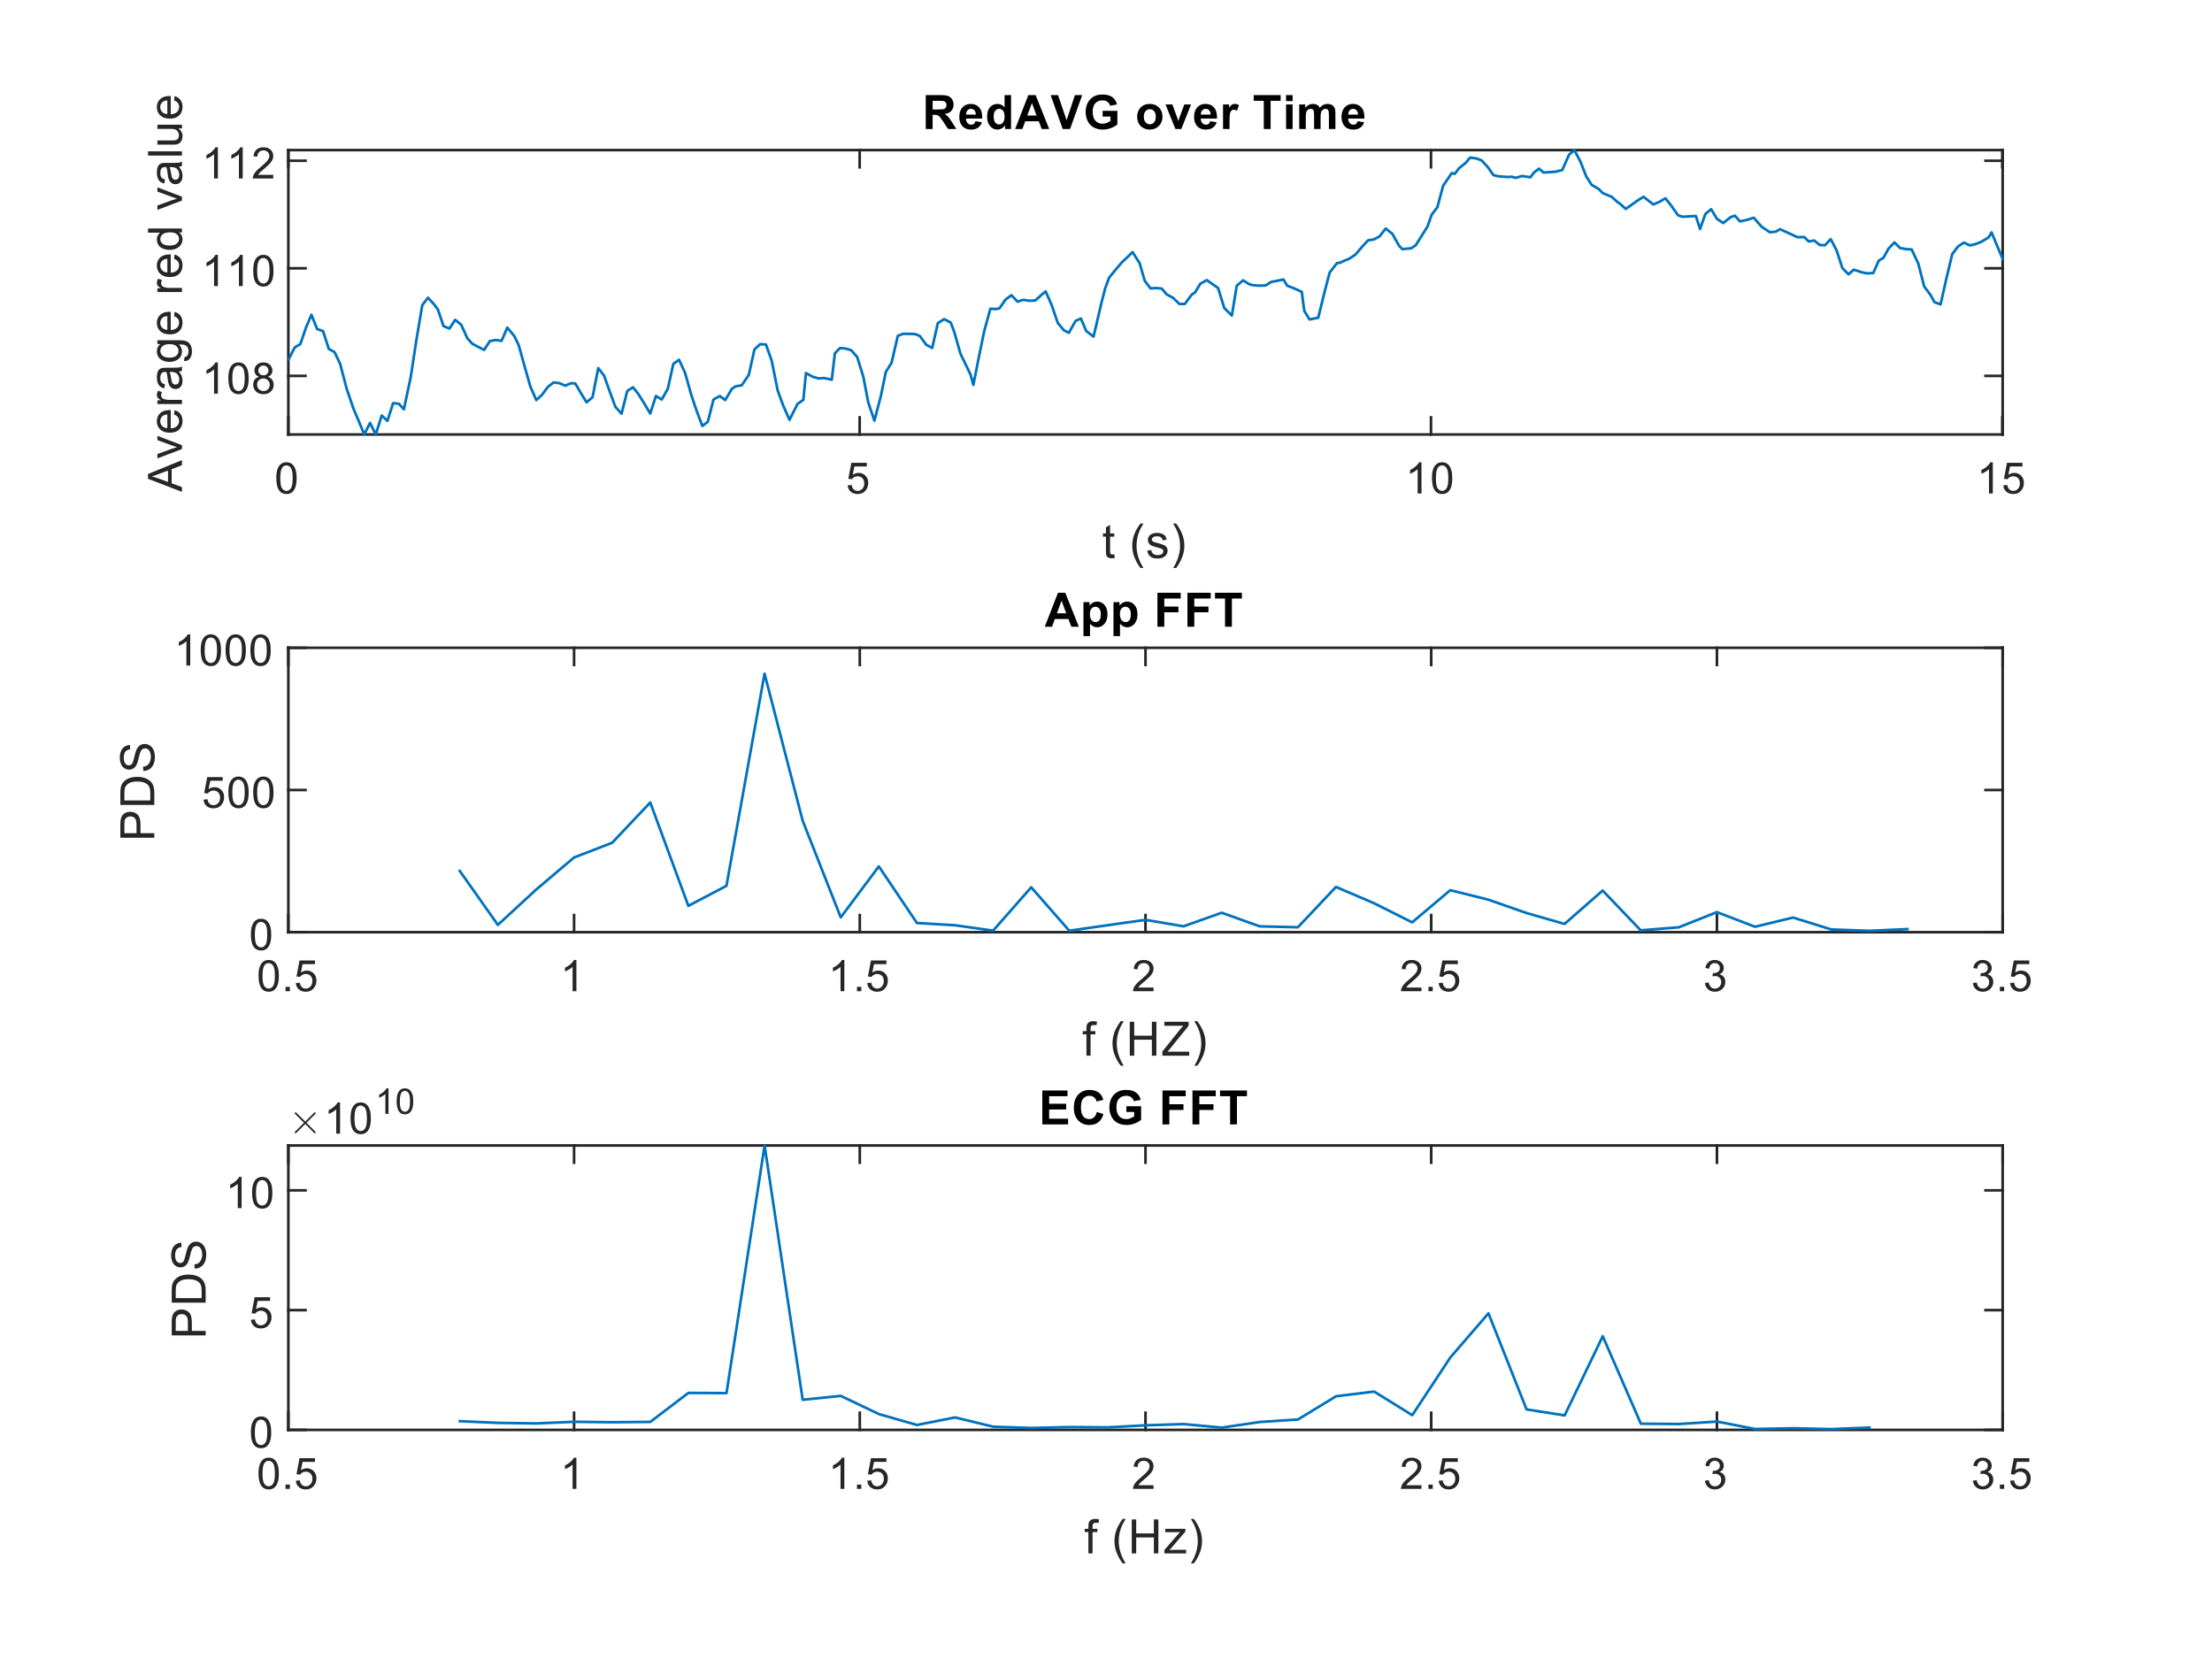 <?xml version="1.0"?>
<!DOCTYPE svg PUBLIC '-//W3C//DTD SVG 1.0//EN'
          'http://www.w3.org/TR/2001/REC-SVG-20010904/DTD/svg10.dtd'>
<svg xmlns:xlink="http://www.w3.org/1999/xlink" style="fill-opacity:1; color-rendering:auto; color-interpolation:auto; text-rendering:auto; stroke:black; stroke-linecap:square; stroke-miterlimit:10; shape-rendering:auto; stroke-opacity:1; fill:black; stroke-dasharray:none; font-weight:normal; stroke-width:1; font-family:'Dialog'; font-style:normal; stroke-linejoin:miter; font-size:12px; stroke-dashoffset:0; image-rendering:auto;" width="560" height="420" xmlns="http://www.w3.org/2000/svg"
><rect width="100%" height="100%" fill="#808080" stroke="none"/><!--Generated by the Batik Graphics2D SVG Generator--><defs id="genericDefs"
  /><g
  ><defs id="defs1"
    ><clipPath clipPathUnits="userSpaceOnUse" id="clipPath1"
      ><path d="M0 0 L560 0 L560 420 L0 420 L0 0 Z"
      /></clipPath
    ></defs
    ><g style="fill:white; stroke:white;"
    ><rect x="0" y="0" width="560" style="clip-path:url(#clipPath1); stroke:none;" height="420"
    /></g
    ><g style="fill:white; text-rendering:optimizeSpeed; color-rendering:optimizeSpeed; image-rendering:optimizeSpeed; shape-rendering:crispEdges; stroke:white; color-interpolation:sRGB;"
    ><rect x="0" width="560" height="420" y="0" style="stroke:none;"
      /><path style="stroke:none;" d="M73 110 L507 110 L507 38 L73 38 Z"
    /></g
    ><g style="fill:rgb(38,38,38); text-rendering:geometricPrecision; image-rendering:optimizeQuality; color-rendering:optimizeQuality; stroke-linejoin:round; stroke:rgb(38,38,38); color-interpolation:linearRGB; stroke-width:0.667;"
    ><line y2="110" style="fill:none;" x1="73" x2="507" y1="110"
      /><line y2="38" style="fill:none;" x1="73" x2="507" y1="38"
      /><line y2="105.66" style="fill:none;" x1="73" x2="73" y1="110"
      /><line y2="105.66" style="fill:none;" x1="217.638" x2="217.638" y1="110"
      /><line y2="105.66" style="fill:none;" x1="362.276" x2="362.276" y1="110"
      /><line y2="105.66" style="fill:none;" x1="506.913" x2="506.913" y1="110"
      /><line y2="42.34" style="fill:none;" x1="73" x2="73" y1="38"
      /><line y2="42.34" style="fill:none;" x1="217.638" x2="217.638" y1="38"
      /><line y2="42.34" style="fill:none;" x1="362.276" x2="362.276" y1="38"
      /><line y2="42.34" style="fill:none;" x1="506.913" x2="506.913" y1="38"
    /></g
    ><g transform="translate(73,112.933)" style="font-size:11.333px; fill:rgb(38,38,38); text-rendering:geometricPrecision; color-rendering:optimizeQuality; image-rendering:optimizeQuality; stroke:rgb(38,38,38); color-interpolation:linearRGB;"
    ><path style="stroke:none;" d="M-3.047 8.109 Q-3.047 6.719 -2.758 5.867 Q-2.469 5.016 -1.898 4.555 Q-1.328 4.094 -0.469 4.094 Q0.156 4.094 0.633 4.352 Q1.109 4.609 1.422 5.086 Q1.734 5.562 1.914 6.258 Q2.094 6.953 2.094 8.109 Q2.094 9.5 1.805 10.352 Q1.516 11.203 0.953 11.672 Q0.391 12.141 -0.469 12.141 Q-1.609 12.141 -2.266 11.312 Q-3.047 10.328 -3.047 8.109 ZM-2.047 8.109 Q-2.047 10.062 -1.594 10.703 Q-1.141 11.344 -0.469 11.344 Q0.188 11.344 0.641 10.695 Q1.094 10.047 1.094 8.109 Q1.094 6.172 0.641 5.531 Q0.188 4.891 -0.484 4.891 Q-1.156 4.891 -1.547 5.453 Q-2.047 6.172 -2.047 8.109 Z"
    /></g
    ><g transform="translate(217.638,112.933)" style="font-size:11.333px; fill:rgb(38,38,38); text-rendering:geometricPrecision; color-rendering:optimizeQuality; image-rendering:optimizeQuality; stroke:rgb(38,38,38); color-interpolation:linearRGB;"
    ><path style="stroke:none;" d="M-3.047 9.938 L-2.031 9.844 Q-1.922 10.594 -1.508 10.969 Q-1.094 11.344 -0.516 11.344 Q0.188 11.344 0.672 10.812 Q1.156 10.281 1.156 9.422 Q1.156 8.594 0.688 8.117 Q0.219 7.641 -0.531 7.641 Q-1 7.641 -1.375 7.852 Q-1.75 8.062 -1.969 8.391 L-2.875 8.281 L-2.109 4.234 L1.812 4.234 L1.812 5.156 L-1.328 5.156 L-1.766 7.266 Q-1.047 6.781 -0.266 6.781 Q0.766 6.781 1.469 7.492 Q2.172 8.203 2.172 9.328 Q2.172 10.406 1.547 11.172 Q0.797 12.141 -0.516 12.141 Q-1.594 12.141 -2.273 11.539 Q-2.953 10.938 -3.047 9.938 Z"
    /></g
    ><g transform="translate(362.276,112.933)" style="font-size:11.333px; fill:rgb(38,38,38); text-rendering:geometricPrecision; color-rendering:optimizeQuality; image-rendering:optimizeQuality; stroke:rgb(38,38,38); color-interpolation:linearRGB;"
    ><path style="stroke:none;" d="M-2.406 12 L-3.375 12 L-3.375 5.844 Q-3.719 6.172 -4.281 6.508 Q-4.844 6.844 -5.297 7 L-5.297 6.062 Q-4.484 5.688 -3.883 5.148 Q-3.281 4.609 -3.031 4.094 L-2.406 4.094 L-2.406 12 ZM0.245 8.109 Q0.245 6.719 0.534 5.867 Q0.823 5.016 1.393 4.555 Q1.963 4.094 2.823 4.094 Q3.448 4.094 3.924 4.352 Q4.401 4.609 4.713 5.086 Q5.026 5.562 5.205 6.258 Q5.385 6.953 5.385 8.109 Q5.385 9.5 5.096 10.352 Q4.807 11.203 4.245 11.672 Q3.682 12.141 2.823 12.141 Q1.682 12.141 1.026 11.312 Q0.245 10.328 0.245 8.109 ZM1.245 8.109 Q1.245 10.062 1.698 10.703 Q2.151 11.344 2.823 11.344 Q3.479 11.344 3.932 10.695 Q4.385 10.047 4.385 8.109 Q4.385 6.172 3.932 5.531 Q3.479 4.891 2.807 4.891 Q2.135 4.891 1.745 5.453 Q1.245 6.172 1.245 8.109 Z"
    /></g
    ><g transform="translate(506.913,112.933)" style="font-size:11.333px; fill:rgb(38,38,38); text-rendering:geometricPrecision; color-rendering:optimizeQuality; image-rendering:optimizeQuality; stroke:rgb(38,38,38); color-interpolation:linearRGB;"
    ><path style="stroke:none;" d="M-2.406 12 L-3.375 12 L-3.375 5.844 Q-3.719 6.172 -4.281 6.508 Q-4.844 6.844 -5.297 7 L-5.297 6.062 Q-4.484 5.688 -3.883 5.148 Q-3.281 4.609 -3.031 4.094 L-2.406 4.094 L-2.406 12 ZM0.245 9.938 L1.26 9.844 Q1.37 10.594 1.784 10.969 Q2.198 11.344 2.776 11.344 Q3.479 11.344 3.963 10.812 Q4.448 10.281 4.448 9.422 Q4.448 8.594 3.979 8.117 Q3.51 7.641 2.76 7.641 Q2.292 7.641 1.917 7.852 Q1.542 8.062 1.323 8.391 L0.416 8.281 L1.182 4.234 L5.104 4.234 L5.104 5.156 L1.963 5.156 L1.526 7.266 Q2.245 6.781 3.026 6.781 Q4.057 6.781 4.76 7.492 Q5.463 8.203 5.463 9.328 Q5.463 10.406 4.838 11.172 Q4.088 12.141 2.776 12.141 Q1.698 12.141 1.018 11.539 Q0.338 10.938 0.245 9.938 Z"
    /></g
    ><g transform="translate(290,128.267)" style="font-size:12.467px; fill:rgb(38,38,38); text-rendering:geometricPrecision; color-rendering:optimizeQuality; image-rendering:optimizeQuality; stroke:rgb(38,38,38); color-interpolation:linearRGB;"
    ><path style="stroke:none;" d="M-7.906 12.062 L-7.75 12.984 Q-8.203 13.078 -8.547 13.078 Q-9.125 13.078 -9.438 12.898 Q-9.75 12.719 -9.883 12.422 Q-10.016 12.125 -10.016 11.172 L-10.016 7.594 L-10.781 7.594 L-10.781 6.781 L-10.016 6.781 L-10.016 5.234 L-8.969 4.609 L-8.969 6.781 L-7.906 6.781 L-7.906 7.594 L-8.969 7.594 L-8.969 11.234 Q-8.969 11.688 -8.914 11.812 Q-8.859 11.938 -8.734 12.016 Q-8.609 12.094 -8.375 12.094 Q-8.188 12.094 -7.906 12.062 ZM-1.276 15.531 Q-2.151 14.422 -2.753 12.945 Q-3.355 11.469 -3.355 9.891 Q-3.355 8.5 -2.917 7.219 Q-2.386 5.734 -1.276 4.266 L-0.526 4.266 Q-1.23 5.484 -1.464 6 Q-1.823 6.812 -2.026 7.688 Q-2.276 8.781 -2.276 9.891 Q-2.276 12.719 -0.526 15.531 L-1.276 15.531 ZM0.428 11.141 L1.459 10.984 Q1.553 11.609 1.951 11.938 Q2.35 12.266 3.084 12.266 Q3.803 12.266 4.154 11.977 Q4.506 11.688 4.506 11.281 Q4.506 10.922 4.194 10.719 Q3.975 10.578 3.115 10.359 Q1.959 10.062 1.514 9.852 Q1.069 9.641 0.834 9.266 Q0.6 8.891 0.6 8.422 Q0.6 8.016 0.787 7.656 Q0.975 7.297 1.303 7.062 Q1.553 6.891 1.975 6.766 Q2.397 6.641 2.897 6.641 Q3.615 6.641 4.17 6.852 Q4.725 7.062 4.99 7.422 Q5.256 7.781 5.35 8.375 L4.319 8.516 Q4.256 8.047 3.92 7.773 Q3.584 7.5 2.959 7.5 Q2.24 7.5 1.928 7.742 Q1.615 7.984 1.615 8.312 Q1.615 8.516 1.74 8.672 Q1.881 8.844 2.147 8.953 Q2.303 9.016 3.084 9.219 Q4.209 9.531 4.647 9.719 Q5.084 9.906 5.334 10.266 Q5.584 10.625 5.584 11.172 Q5.584 11.703 5.279 12.164 Q4.975 12.625 4.397 12.883 Q3.818 13.141 3.084 13.141 Q1.865 13.141 1.232 12.633 Q0.6 12.125 0.428 11.141 ZM7.756 15.531 L7.006 15.531 Q8.756 12.719 8.756 9.891 Q8.756 8.797 8.506 7.703 Q8.303 6.828 7.944 6.016 Q7.709 5.5 7.006 4.266 L7.756 4.266 Q8.85 5.734 9.381 7.219 Q9.834 8.5 9.834 9.891 Q9.834 11.469 9.225 12.945 Q8.615 14.422 7.756 15.531 Z"
    /></g
    ><g style="fill:rgb(38,38,38); text-rendering:geometricPrecision; image-rendering:optimizeQuality; color-rendering:optimizeQuality; stroke-linejoin:round; stroke:rgb(38,38,38); color-interpolation:linearRGB; stroke-width:0.667;"
    ><line y2="38" style="fill:none;" x1="73" x2="73" y1="110"
      /><line y2="38" style="fill:none;" x1="507" x2="507" y1="110"
      /><line y2="95.158" style="fill:none;" x1="73" x2="77.34" y1="95.158"
      /><line y2="67.924" style="fill:none;" x1="73" x2="77.34" y1="67.924"
      /><line y2="40.691" style="fill:none;" x1="73" x2="77.34" y1="40.691"
      /><line y2="95.158" style="fill:none;" x1="507" x2="502.66" y1="95.158"
      /><line y2="67.924" style="fill:none;" x1="507" x2="502.66" y1="67.924"
      /><line y2="40.691" style="fill:none;" x1="507" x2="502.66" y1="40.691"
    /></g
    ><g transform="translate(70.067,95.158)" style="font-size:11.333px; fill:rgb(38,38,38); text-rendering:geometricPrecision; color-rendering:optimizeQuality; image-rendering:optimizeQuality; stroke:rgb(38,38,38); color-interpolation:linearRGB;"
    ><path style="stroke:none;" d="M-14.906 4.5 L-15.875 4.5 L-15.875 -1.656 Q-16.219 -1.328 -16.781 -0.992 Q-17.344 -0.656 -17.797 -0.5 L-17.797 -1.438 Q-16.984 -1.812 -16.383 -2.352 Q-15.781 -2.891 -15.531 -3.406 L-14.906 -3.406 L-14.906 4.5 ZM-12.255 0.609 Q-12.255 -0.781 -11.966 -1.633 Q-11.677 -2.484 -11.107 -2.945 Q-10.537 -3.406 -9.677 -3.406 Q-9.052 -3.406 -8.576 -3.148 Q-8.099 -2.891 -7.787 -2.414 Q-7.474 -1.938 -7.295 -1.242 Q-7.115 -0.547 -7.115 0.609 Q-7.115 2 -7.404 2.852 Q-7.693 3.703 -8.255 4.172 Q-8.818 4.641 -9.677 4.641 Q-10.818 4.641 -11.474 3.812 Q-12.255 2.828 -12.255 0.609 ZM-11.255 0.609 Q-11.255 2.562 -10.802 3.203 Q-10.349 3.844 -9.677 3.844 Q-9.021 3.844 -8.568 3.195 Q-8.115 2.547 -8.115 0.609 Q-8.115 -1.328 -8.568 -1.969 Q-9.021 -2.609 -9.693 -2.609 Q-10.365 -2.609 -10.755 -2.047 Q-11.255 -1.328 -11.255 0.609 ZM-4.48 0.234 Q-5.073 0.016 -5.362 -0.398 Q-5.651 -0.812 -5.651 -1.375 Q-5.651 -2.234 -5.034 -2.82 Q-4.417 -3.406 -3.386 -3.406 Q-2.355 -3.406 -1.73 -2.805 Q-1.105 -2.203 -1.105 -1.344 Q-1.105 -0.797 -1.394 -0.391 Q-1.683 0.016 -2.261 0.234 Q-1.542 0.469 -1.159 0.992 Q-0.776 1.516 -0.776 2.25 Q-0.776 3.266 -1.495 3.953 Q-2.214 4.641 -3.37 4.641 Q-4.542 4.641 -5.253 3.945 Q-5.964 3.25 -5.964 2.219 Q-5.964 1.453 -5.581 0.938 Q-5.198 0.422 -4.48 0.234 ZM-4.667 -1.406 Q-4.667 -0.844 -4.308 -0.492 Q-3.948 -0.141 -3.37 -0.141 Q-2.808 -0.141 -2.456 -0.492 Q-2.105 -0.844 -2.105 -1.359 Q-2.105 -1.891 -2.472 -2.25 Q-2.839 -2.609 -3.386 -2.609 Q-3.933 -2.609 -4.3 -2.258 Q-4.667 -1.906 -4.667 -1.406 ZM-4.98 2.234 Q-4.98 2.641 -4.784 3.031 Q-4.589 3.422 -4.198 3.633 Q-3.808 3.844 -3.37 3.844 Q-2.667 3.844 -2.222 3.398 Q-1.776 2.953 -1.776 2.266 Q-1.776 1.562 -2.237 1.109 Q-2.698 0.656 -3.401 0.656 Q-4.073 0.656 -4.526 1.102 Q-4.98 1.547 -4.98 2.234 Z"
    /></g
    ><g transform="translate(70.067,67.924)" style="font-size:11.333px; fill:rgb(38,38,38); text-rendering:geometricPrecision; color-rendering:optimizeQuality; image-rendering:optimizeQuality; stroke:rgb(38,38,38); color-interpolation:linearRGB;"
    ><path style="stroke:none;" d="M-14.906 4.5 L-15.875 4.5 L-15.875 -1.656 Q-16.219 -1.328 -16.781 -0.992 Q-17.344 -0.656 -17.797 -0.5 L-17.797 -1.438 Q-16.984 -1.812 -16.383 -2.352 Q-15.781 -2.891 -15.531 -3.406 L-14.906 -3.406 L-14.906 4.5 ZM-8.615 4.5 L-9.584 4.5 L-9.584 -1.656 Q-9.927 -1.328 -10.49 -0.992 Q-11.052 -0.656 -11.505 -0.5 L-11.505 -1.438 Q-10.693 -1.812 -10.091 -2.352 Q-9.49 -2.891 -9.24 -3.406 L-8.615 -3.406 L-8.615 4.5 ZM-5.964 0.609 Q-5.964 -0.781 -5.675 -1.633 Q-5.386 -2.484 -4.816 -2.945 Q-4.245 -3.406 -3.386 -3.406 Q-2.761 -3.406 -2.284 -3.148 Q-1.808 -2.891 -1.495 -2.414 Q-1.183 -1.938 -1.003 -1.242 Q-0.823 -0.547 -0.823 0.609 Q-0.823 2 -1.112 2.852 Q-1.401 3.703 -1.964 4.172 Q-2.526 4.641 -3.386 4.641 Q-4.526 4.641 -5.183 3.812 Q-5.964 2.828 -5.964 0.609 ZM-4.964 0.609 Q-4.964 2.562 -4.511 3.203 Q-4.058 3.844 -3.386 3.844 Q-2.73 3.844 -2.276 3.195 Q-1.823 2.547 -1.823 0.609 Q-1.823 -1.328 -2.276 -1.969 Q-2.73 -2.609 -3.401 -2.609 Q-4.073 -2.609 -4.464 -2.047 Q-4.964 -1.328 -4.964 0.609 Z"
    /></g
    ><g transform="translate(70.067,40.691)" style="font-size:11.333px; fill:rgb(38,38,38); text-rendering:geometricPrecision; color-rendering:optimizeQuality; image-rendering:optimizeQuality; stroke:rgb(38,38,38); color-interpolation:linearRGB;"
    ><path style="stroke:none;" d="M-14.906 4.5 L-15.875 4.5 L-15.875 -1.656 Q-16.219 -1.328 -16.781 -0.992 Q-17.344 -0.656 -17.797 -0.5 L-17.797 -1.438 Q-16.984 -1.812 -16.383 -2.352 Q-15.781 -2.891 -15.531 -3.406 L-14.906 -3.406 L-14.906 4.5 ZM-8.615 4.5 L-9.584 4.5 L-9.584 -1.656 Q-9.927 -1.328 -10.49 -0.992 Q-11.052 -0.656 -11.505 -0.5 L-11.505 -1.438 Q-10.693 -1.812 -10.091 -2.352 Q-9.49 -2.891 -9.24 -3.406 L-8.615 -3.406 L-8.615 4.5 ZM-0.886 3.578 L-0.886 4.5 L-6.089 4.5 Q-6.089 4.156 -5.964 3.828 Q-5.776 3.297 -5.339 2.781 Q-4.901 2.266 -4.073 1.594 Q-2.792 0.531 -2.339 -0.078 Q-1.886 -0.688 -1.886 -1.234 Q-1.886 -1.812 -2.292 -2.211 Q-2.698 -2.609 -3.37 -2.609 Q-4.058 -2.609 -4.48 -2.188 Q-4.901 -1.766 -4.901 -1.031 L-5.901 -1.125 Q-5.792 -2.234 -5.128 -2.82 Q-4.464 -3.406 -3.339 -3.406 Q-2.214 -3.406 -1.55 -2.781 Q-0.886 -2.156 -0.886 -1.219 Q-0.886 -0.75 -1.081 -0.289 Q-1.276 0.172 -1.722 0.672 Q-2.167 1.172 -3.214 2.062 Q-4.089 2.781 -4.331 3.047 Q-4.573 3.312 -4.745 3.578 L-0.886 3.578 Z"
    /></g
    ><g transform="translate(49.067,74) rotate(-90)" style="font-size:12.467px; fill:rgb(38,38,38); text-rendering:geometricPrecision; color-rendering:optimizeQuality; image-rendering:optimizeQuality; stroke:rgb(38,38,38); color-interpolation:linearRGB;"
    ><path style="stroke:none;" d="M-50.516 -3 L-47.219 -11.594 L-46 -11.594 L-42.484 -3 L-43.766 -3 L-44.781 -5.609 L-48.359 -5.609 L-49.312 -3 L-50.516 -3 ZM-48.031 -6.531 L-45.125 -6.531 L-46.016 -8.906 Q-46.438 -9.984 -46.625 -10.688 Q-46.797 -9.859 -47.094 -9.047 L-48.031 -6.531 ZM-39.689 -3 L-42.048 -9.219 L-40.939 -9.219 L-39.595 -5.5 Q-39.392 -4.891 -39.204 -4.25 Q-39.064 -4.734 -38.814 -5.422 L-37.423 -9.219 L-36.345 -9.219 L-38.704 -3 L-39.689 -3 ZM-30.939 -5 L-29.845 -4.875 Q-30.095 -3.922 -30.798 -3.391 Q-31.501 -2.859 -32.579 -2.859 Q-33.939 -2.859 -34.743 -3.703 Q-35.548 -4.547 -35.548 -6.062 Q-35.548 -7.625 -34.736 -8.492 Q-33.923 -9.359 -32.642 -9.359 Q-31.392 -9.359 -30.603 -8.516 Q-29.814 -7.672 -29.814 -6.125 Q-29.814 -6.031 -29.814 -5.844 L-34.454 -5.844 Q-34.392 -4.812 -33.876 -4.273 Q-33.361 -3.734 -32.579 -3.734 Q-32.001 -3.734 -31.587 -4.039 Q-31.173 -4.344 -30.939 -5 ZM-34.392 -6.703 L-30.923 -6.703 Q-30.985 -7.5 -31.314 -7.891 Q-31.829 -8.5 -32.626 -8.5 Q-33.361 -8.5 -33.853 -8.016 Q-34.345 -7.531 -34.392 -6.703 ZM-28.287 -3 L-28.287 -9.219 L-27.334 -9.219 L-27.334 -8.281 Q-26.975 -8.938 -26.67 -9.148 Q-26.365 -9.359 -25.99 -9.359 Q-25.459 -9.359 -24.912 -9.031 L-25.271 -8.047 Q-25.662 -8.281 -26.037 -8.281 Q-26.396 -8.281 -26.67 -8.07 Q-26.943 -7.859 -27.053 -7.484 Q-27.24 -6.922 -27.24 -6.266 L-27.24 -3 L-28.287 -3 ZM-20.067 -3.766 Q-20.661 -3.266 -21.2 -3.062 Q-21.739 -2.859 -22.364 -2.859 Q-23.395 -2.859 -23.942 -3.359 Q-24.489 -3.859 -24.489 -4.641 Q-24.489 -5.094 -24.286 -5.477 Q-24.083 -5.859 -23.739 -6.086 Q-23.395 -6.312 -22.974 -6.422 Q-22.677 -6.516 -22.036 -6.594 Q-20.77 -6.734 -20.161 -6.953 Q-20.161 -7.172 -20.161 -7.219 Q-20.161 -7.875 -20.458 -8.141 Q-20.864 -8.484 -21.661 -8.484 Q-22.395 -8.484 -22.755 -8.227 Q-23.114 -7.969 -23.286 -7.312 L-24.317 -7.453 Q-24.177 -8.109 -23.849 -8.516 Q-23.52 -8.922 -22.911 -9.141 Q-22.302 -9.359 -21.505 -9.359 Q-20.708 -9.359 -20.208 -9.172 Q-19.708 -8.984 -19.474 -8.703 Q-19.239 -8.422 -19.145 -7.984 Q-19.099 -7.719 -19.099 -7.016 L-19.099 -5.609 Q-19.099 -4.141 -19.028 -3.75 Q-18.958 -3.359 -18.755 -3 L-19.864 -3 Q-20.02 -3.328 -20.067 -3.766 ZM-20.161 -6.125 Q-20.739 -5.891 -21.88 -5.719 Q-22.536 -5.625 -22.802 -5.508 Q-23.067 -5.391 -23.216 -5.172 Q-23.364 -4.953 -23.364 -4.672 Q-23.364 -4.25 -23.044 -3.969 Q-22.724 -3.688 -22.114 -3.688 Q-21.505 -3.688 -21.028 -3.953 Q-20.552 -4.219 -20.333 -4.688 Q-20.161 -5.047 -20.161 -5.734 L-20.161 -6.125 ZM-17.416 -2.484 L-16.384 -2.328 Q-16.322 -1.859 -16.025 -1.641 Q-15.634 -1.344 -14.963 -1.344 Q-14.228 -1.344 -13.83 -1.641 Q-13.431 -1.938 -13.291 -2.453 Q-13.197 -2.781 -13.213 -3.812 Q-13.9 -3 -14.931 -3 Q-16.213 -3 -16.916 -3.93 Q-17.619 -4.859 -17.619 -6.141 Q-17.619 -7.031 -17.299 -7.789 Q-16.978 -8.547 -16.369 -8.953 Q-15.759 -9.359 -14.931 -9.359 Q-13.822 -9.359 -13.103 -8.469 L-13.103 -9.219 L-12.134 -9.219 L-12.134 -3.844 Q-12.134 -2.391 -12.431 -1.781 Q-12.728 -1.172 -13.369 -0.82 Q-14.009 -0.469 -14.947 -0.469 Q-16.056 -0.469 -16.744 -0.969 Q-17.431 -1.469 -17.416 -2.484 ZM-16.541 -6.219 Q-16.541 -5 -16.056 -4.438 Q-15.572 -3.875 -14.838 -3.875 Q-14.103 -3.875 -13.611 -4.438 Q-13.119 -5 -13.119 -6.188 Q-13.119 -7.328 -13.627 -7.906 Q-14.134 -8.484 -14.853 -8.484 Q-15.556 -8.484 -16.049 -7.914 Q-16.541 -7.344 -16.541 -6.219 ZM-6.045 -5 L-4.952 -4.875 Q-5.202 -3.922 -5.905 -3.391 Q-6.608 -2.859 -7.686 -2.859 Q-9.045 -2.859 -9.85 -3.703 Q-10.655 -4.547 -10.655 -6.062 Q-10.655 -7.625 -9.842 -8.492 Q-9.03 -9.359 -7.749 -9.359 Q-6.499 -9.359 -5.71 -8.516 Q-4.92 -7.672 -4.92 -6.125 Q-4.92 -6.031 -4.92 -5.844 L-9.561 -5.844 Q-9.499 -4.812 -8.983 -4.273 Q-8.467 -3.734 -7.686 -3.734 Q-7.108 -3.734 -6.694 -4.039 Q-6.28 -4.344 -6.045 -5 ZM-9.499 -6.703 L-6.03 -6.703 Q-6.092 -7.5 -6.42 -7.891 Q-6.936 -8.5 -7.733 -8.5 Q-8.467 -8.5 -8.96 -8.016 Q-9.452 -7.531 -9.499 -6.703 ZM0.062 -3 L0.062 -9.219 L1.015 -9.219 L1.015 -8.281 Q1.374 -8.938 1.679 -9.148 Q1.984 -9.359 2.358 -9.359 Q2.89 -9.359 3.437 -9.031 L3.077 -8.047 Q2.687 -8.281 2.312 -8.281 Q1.952 -8.281 1.679 -8.07 Q1.405 -7.859 1.296 -7.484 Q1.109 -6.922 1.109 -6.266 L1.109 -3 L0.062 -3 ZM8.469 -5 L9.563 -4.875 Q9.313 -3.922 8.61 -3.391 Q7.907 -2.859 6.828 -2.859 Q5.469 -2.859 4.664 -3.703 Q3.86 -4.547 3.86 -6.062 Q3.86 -7.625 4.672 -8.492 Q5.485 -9.359 6.766 -9.359 Q8.016 -9.359 8.805 -8.516 Q9.594 -7.672 9.594 -6.125 Q9.594 -6.031 9.594 -5.844 L4.953 -5.844 Q5.016 -4.812 5.532 -4.273 Q6.047 -3.734 6.828 -3.734 Q7.407 -3.734 7.821 -4.039 Q8.235 -4.344 8.469 -5 ZM5.016 -6.703 L8.485 -6.703 Q8.422 -7.5 8.094 -7.891 Q7.578 -8.5 6.782 -8.5 Q6.047 -8.5 5.555 -8.016 Q5.063 -7.531 5.016 -6.703 ZM15.167 -3 L15.167 -3.781 Q14.574 -2.859 13.433 -2.859 Q12.683 -2.859 12.058 -3.273 Q11.433 -3.688 11.089 -4.422 Q10.745 -5.156 10.745 -6.109 Q10.745 -7.031 11.058 -7.797 Q11.37 -8.562 11.995 -8.961 Q12.62 -9.359 13.386 -9.359 Q13.949 -9.359 14.386 -9.125 Q14.824 -8.891 15.105 -8.516 L15.105 -11.594 L16.152 -11.594 L16.152 -3 L15.167 -3 ZM11.839 -6.109 Q11.839 -4.906 12.339 -4.32 Q12.839 -3.734 13.527 -3.734 Q14.214 -3.734 14.699 -4.297 Q15.183 -4.859 15.183 -6.016 Q15.183 -7.297 14.691 -7.891 Q14.199 -8.484 13.48 -8.484 Q12.777 -8.484 12.308 -7.914 Q11.839 -7.344 11.839 -6.109 ZM23.228 -3 L20.868 -9.219 L21.978 -9.219 L23.321 -5.5 Q23.524 -4.891 23.712 -4.25 Q23.853 -4.734 24.103 -5.422 L25.493 -9.219 L26.571 -9.219 L24.212 -3 L23.228 -3 ZM31.79 -3.766 Q31.196 -3.266 30.657 -3.062 Q30.118 -2.859 29.493 -2.859 Q28.462 -2.859 27.915 -3.359 Q27.368 -3.859 27.368 -4.641 Q27.368 -5.094 27.571 -5.477 Q27.774 -5.859 28.118 -6.086 Q28.462 -6.312 28.884 -6.422 Q29.181 -6.516 29.821 -6.594 Q31.087 -6.734 31.696 -6.953 Q31.696 -7.172 31.696 -7.219 Q31.696 -7.875 31.399 -8.141 Q30.993 -8.484 30.196 -8.484 Q29.462 -8.484 29.103 -8.227 Q28.743 -7.969 28.571 -7.312 L27.54 -7.453 Q27.681 -8.109 28.009 -8.516 Q28.337 -8.922 28.946 -9.141 Q29.556 -9.359 30.353 -9.359 Q31.149 -9.359 31.649 -9.172 Q32.15 -8.984 32.384 -8.703 Q32.618 -8.422 32.712 -7.984 Q32.759 -7.719 32.759 -7.016 L32.759 -5.609 Q32.759 -4.141 32.829 -3.75 Q32.9 -3.359 33.103 -3 L31.993 -3 Q31.837 -3.328 31.79 -3.766 ZM31.696 -6.125 Q31.118 -5.891 29.978 -5.719 Q29.321 -5.625 29.056 -5.508 Q28.79 -5.391 28.642 -5.172 Q28.493 -4.953 28.493 -4.672 Q28.493 -4.25 28.814 -3.969 Q29.134 -3.688 29.743 -3.688 Q30.353 -3.688 30.829 -3.953 Q31.306 -4.219 31.524 -4.688 Q31.696 -5.047 31.696 -5.734 L31.696 -6.125 ZM34.614 -3 L34.614 -11.594 L35.676 -11.594 L35.676 -3 L34.614 -3 ZM41.486 -3 L41.486 -3.922 Q40.752 -2.859 39.502 -2.859 Q38.955 -2.859 38.478 -3.07 Q38.002 -3.281 37.767 -3.602 Q37.533 -3.922 37.439 -4.391 Q37.377 -4.688 37.377 -5.375 L37.377 -9.219 L38.439 -9.219 L38.439 -5.766 Q38.439 -4.953 38.502 -4.656 Q38.596 -4.25 38.916 -4.008 Q39.236 -3.766 39.721 -3.766 Q40.189 -3.766 40.603 -4.008 Q41.017 -4.25 41.197 -4.672 Q41.377 -5.094 41.377 -5.891 L41.377 -9.219 L42.424 -9.219 L42.424 -3 L41.486 -3 ZM48.575 -5 L49.669 -4.875 Q49.419 -3.922 48.716 -3.391 Q48.013 -2.859 46.934 -2.859 Q45.575 -2.859 44.77 -3.703 Q43.966 -4.547 43.966 -6.062 Q43.966 -7.625 44.778 -8.492 Q45.591 -9.359 46.872 -9.359 Q48.122 -9.359 48.911 -8.516 Q49.7 -7.672 49.7 -6.125 Q49.7 -6.031 49.7 -5.844 L45.059 -5.844 Q45.122 -4.812 45.638 -4.273 Q46.153 -3.734 46.934 -3.734 Q47.513 -3.734 47.927 -4.039 Q48.341 -4.344 48.575 -5 ZM45.122 -6.703 L48.591 -6.703 Q48.528 -7.5 48.2 -7.891 Q47.684 -8.5 46.888 -8.5 Q46.153 -8.5 45.661 -8.016 Q45.169 -7.531 45.122 -6.703 Z"
    /></g
    ><g transform="translate(290,35.663)" style="font-size:12.467px; text-rendering:geometricPrecision; color-rendering:optimizeQuality; image-rendering:optimizeQuality; color-interpolation:linearRGB; font-weight:bold;"
    ><path style="stroke:none;" d="M-55.625 -3 L-55.625 -11.594 L-51.969 -11.594 Q-50.594 -11.594 -49.969 -11.359 Q-49.344 -11.125 -48.969 -10.531 Q-48.594 -9.938 -48.594 -9.188 Q-48.594 -8.219 -49.164 -7.586 Q-49.734 -6.953 -50.859 -6.797 Q-50.297 -6.469 -49.93 -6.07 Q-49.562 -5.672 -48.953 -4.672 L-47.891 -3 L-49.969 -3 L-51.219 -4.875 Q-51.891 -5.875 -52.141 -6.133 Q-52.391 -6.391 -52.664 -6.492 Q-52.938 -6.594 -53.531 -6.594 L-53.891 -6.594 L-53.891 -3 L-55.625 -3 ZM-53.891 -7.953 L-52.609 -7.953 Q-51.359 -7.953 -51.047 -8.062 Q-50.734 -8.172 -50.555 -8.43 Q-50.375 -8.688 -50.375 -9.078 Q-50.375 -9.5 -50.609 -9.766 Q-50.844 -10.031 -51.266 -10.109 Q-51.484 -10.141 -52.531 -10.141 L-53.891 -10.141 L-53.891 -7.953 ZM-43.049 -4.984 L-41.409 -4.703 Q-41.721 -3.797 -42.409 -3.328 Q-43.096 -2.859 -44.112 -2.859 Q-45.737 -2.859 -46.518 -3.922 Q-47.143 -4.766 -47.143 -6.062 Q-47.143 -7.609 -46.331 -8.484 Q-45.518 -9.359 -44.284 -9.359 Q-42.893 -9.359 -42.088 -8.445 Q-41.284 -7.531 -41.331 -5.641 L-45.456 -5.641 Q-45.424 -4.906 -45.049 -4.5 Q-44.674 -4.094 -44.096 -4.094 Q-43.721 -4.094 -43.456 -4.305 Q-43.19 -4.516 -43.049 -4.984 ZM-42.956 -6.641 Q-42.971 -7.359 -43.323 -7.734 Q-43.674 -8.109 -44.19 -8.109 Q-44.721 -8.109 -45.081 -7.719 Q-45.424 -7.312 -45.424 -6.641 L-42.956 -6.641 ZM-34.038 -3 L-35.554 -3 L-35.554 -3.922 Q-35.945 -3.375 -36.46 -3.117 Q-36.976 -2.859 -37.507 -2.859 Q-38.585 -2.859 -39.343 -3.727 Q-40.101 -4.594 -40.101 -6.141 Q-40.101 -7.719 -39.359 -8.539 Q-38.617 -9.359 -37.476 -9.359 Q-36.445 -9.359 -35.679 -8.5 L-35.679 -11.594 L-34.038 -11.594 L-34.038 -3 ZM-38.429 -6.25 Q-38.429 -5.25 -38.148 -4.812 Q-37.757 -4.156 -37.038 -4.156 Q-36.476 -4.156 -36.078 -4.641 Q-35.679 -5.125 -35.679 -6.094 Q-35.679 -7.156 -36.062 -7.633 Q-36.445 -8.109 -37.054 -8.109 Q-37.632 -8.109 -38.031 -7.641 Q-38.429 -7.172 -38.429 -6.25 ZM-24.379 -3 L-26.269 -3 L-27.019 -4.953 L-30.457 -4.953 L-31.16 -3 L-33.004 -3 L-29.66 -11.594 L-27.816 -11.594 L-24.379 -3 ZM-27.582 -6.406 L-28.754 -9.594 L-29.925 -6.406 L-27.582 -6.406 ZM-20.959 -3 L-24.022 -11.594 L-22.147 -11.594 L-19.975 -5.234 L-17.865 -11.594 L-16.022 -11.594 L-19.1 -3 L-20.959 -3 ZM-10.851 -6.156 L-10.851 -7.609 L-7.117 -7.609 L-7.117 -4.188 Q-7.663 -3.656 -8.695 -3.258 Q-9.726 -2.859 -10.788 -2.859 Q-12.132 -2.859 -13.14 -3.422 Q-14.148 -3.984 -14.648 -5.039 Q-15.148 -6.094 -15.148 -7.328 Q-15.148 -8.672 -14.585 -9.711 Q-14.023 -10.75 -12.945 -11.312 Q-12.117 -11.734 -10.882 -11.734 Q-9.288 -11.734 -8.39 -11.062 Q-7.492 -10.391 -7.226 -9.219 L-8.945 -8.891 Q-9.132 -9.516 -9.632 -9.883 Q-10.132 -10.25 -10.882 -10.25 Q-12.023 -10.25 -12.695 -9.531 Q-13.367 -8.812 -13.367 -7.391 Q-13.367 -5.859 -12.687 -5.102 Q-12.007 -4.344 -10.898 -4.344 Q-10.351 -4.344 -9.804 -4.555 Q-9.257 -4.766 -8.867 -5.062 L-8.867 -6.156 L-10.851 -6.156 ZM-2.112 -6.203 Q-2.112 -7.016 -1.705 -7.789 Q-1.299 -8.562 -0.565 -8.961 Q0.17 -9.359 1.091 -9.359 Q2.498 -9.359 3.404 -8.445 Q4.31 -7.531 4.31 -6.125 Q4.31 -4.719 3.396 -3.789 Q2.482 -2.859 1.107 -2.859 Q0.248 -2.859 -0.526 -3.25 Q-1.299 -3.641 -1.705 -4.383 Q-2.112 -5.125 -2.112 -6.203 ZM-0.424 -6.109 Q-0.424 -5.188 0.013 -4.695 Q0.451 -4.203 1.091 -4.203 Q1.748 -4.203 2.177 -4.695 Q2.607 -5.188 2.607 -6.125 Q2.607 -7.031 2.177 -7.523 Q1.748 -8.016 1.091 -8.016 Q0.451 -8.016 0.013 -7.523 Q-0.424 -7.031 -0.424 -6.109 ZM7.579 -3 L5.064 -9.219 L6.798 -9.219 L7.97 -6.047 L8.314 -4.984 Q8.439 -5.391 8.47 -5.516 Q8.564 -5.781 8.658 -6.047 L9.829 -9.219 L11.533 -9.219 L9.064 -3 L7.579 -3 ZM16.387 -4.984 L18.028 -4.703 Q17.715 -3.797 17.028 -3.328 Q16.34 -2.859 15.325 -2.859 Q13.7 -2.859 12.918 -3.922 Q12.293 -4.766 12.293 -6.062 Q12.293 -7.609 13.106 -8.484 Q13.918 -9.359 15.153 -9.359 Q16.543 -9.359 17.348 -8.445 Q18.153 -7.531 18.106 -5.641 L13.981 -5.641 Q14.012 -4.906 14.387 -4.5 Q14.762 -4.094 15.34 -4.094 Q15.715 -4.094 15.981 -4.305 Q16.247 -4.516 16.387 -4.984 ZM16.481 -6.641 Q16.465 -7.359 16.114 -7.734 Q15.762 -8.109 15.246 -8.109 Q14.715 -8.109 14.356 -7.719 Q14.012 -7.312 14.012 -6.641 L16.481 -6.641 ZM21.273 -3 L19.632 -3 L19.632 -9.219 L21.164 -9.219 L21.164 -8.344 Q21.554 -8.969 21.867 -9.164 Q22.179 -9.359 22.57 -9.359 Q23.132 -9.359 23.664 -9.047 L23.148 -7.625 Q22.726 -7.891 22.382 -7.891 Q22.023 -7.891 21.789 -7.695 Q21.554 -7.5 21.414 -7.008 Q21.273 -6.516 21.273 -4.922 L21.273 -3 ZM29.944 -3 L29.944 -10.141 L27.397 -10.141 L27.397 -11.594 L34.209 -11.594 L34.209 -10.141 L31.678 -10.141 L31.678 -3 L29.944 -3 ZM35.588 -10.062 L35.588 -11.594 L37.244 -11.594 L37.244 -10.062 L35.588 -10.062 ZM35.588 -3 L35.588 -9.219 L37.244 -9.219 L37.244 -3 L35.588 -3 ZM38.919 -9.219 L40.434 -9.219 L40.434 -8.375 Q41.262 -9.359 42.387 -9.359 Q42.981 -9.359 43.419 -9.117 Q43.856 -8.875 44.137 -8.375 Q44.544 -8.875 45.02 -9.117 Q45.497 -9.359 46.044 -9.359 Q46.715 -9.359 47.192 -9.086 Q47.669 -8.812 47.903 -8.266 Q48.075 -7.875 48.075 -6.984 L48.075 -3 L46.434 -3 L46.434 -6.562 Q46.434 -7.484 46.262 -7.75 Q46.028 -8.109 45.559 -8.109 Q45.215 -8.109 44.911 -7.898 Q44.606 -7.688 44.465 -7.281 Q44.325 -6.875 44.325 -5.984 L44.325 -3 L42.684 -3 L42.684 -6.406 Q42.684 -7.312 42.598 -7.578 Q42.512 -7.844 42.325 -7.977 Q42.137 -8.109 41.825 -8.109 Q41.45 -8.109 41.145 -7.898 Q40.84 -7.688 40.708 -7.305 Q40.575 -6.922 40.575 -6.031 L40.575 -3 L38.919 -3 L38.919 -9.219 ZM53.712 -4.984 L55.352 -4.703 Q55.04 -3.797 54.352 -3.328 Q53.665 -2.859 52.649 -2.859 Q51.024 -2.859 50.243 -3.922 Q49.618 -4.766 49.618 -6.062 Q49.618 -7.609 50.431 -8.484 Q51.243 -9.359 52.477 -9.359 Q53.868 -9.359 54.673 -8.445 Q55.477 -7.531 55.431 -5.641 L51.306 -5.641 Q51.337 -4.906 51.712 -4.5 Q52.087 -4.094 52.665 -4.094 Q53.04 -4.094 53.306 -4.305 Q53.571 -4.516 53.712 -4.984 ZM53.806 -6.641 Q53.79 -7.359 53.438 -7.734 Q53.087 -8.109 52.571 -8.109 Q52.04 -8.109 51.681 -7.719 Q51.337 -7.312 51.337 -6.641 L53.806 -6.641 Z"
    /></g
    ><g style="stroke-linecap:butt; fill:rgb(0,114,189); text-rendering:geometricPrecision; image-rendering:optimizeQuality; color-rendering:optimizeQuality; stroke-linejoin:round; stroke:rgb(0,114,189); color-interpolation:linearRGB; stroke-width:0.667;"
    ><path d="M73.087 90.949 L74.62 87.955 L76.037 87.113 L77.455 82.967 L78.843 79.687 L80.29 83.302 L81.794 83.828 L83.24 88.336 L84.687 89.132 L86.104 92.098 L87.724 98.269 L89.489 103.476 L90.79 106.536 L92.208 109.971 L93.683 107.07 L95.13 110 L96.634 105.196 L98.08 106.54 L99.527 102.059 L101.002 102.232 L102.246 103.634 L103.981 95.458 L105.428 86.014 L106.903 77.263 L108.35 75.371 L109.825 76.971 L110.866 78.372 L112.284 82.563 L113.788 83.182 L115.234 80.976 L116.767 82.218 L118.3 85.618 L119.602 87.052 L121.135 87.847 L122.582 88.576 L123.999 86.366 L125.504 86.073 L126.979 86.291 L128.425 82.946 L130.219 85.093 L131.318 87.387 L132.822 92.784 L134.269 97.869 L135.773 101.29 L137.19 99.978 L138.723 97.934 L140.141 96.828 L141.616 96.997 L143.091 97.636 L144.538 97.024 L145.637 97.083 L147.083 99.561 L148.501 101.84 L150.005 100.58 L151.452 93.201 L152.927 95.096 L154.46 99.379 L155.791 102.993 L157.353 104.734 L158.799 98.983 L160.245 98.042 L161.605 99.745 L163.08 102.101 L164.613 104.691 L166.06 100.249 L167.535 101.137 L169.068 98.43 L170.457 92.142 L171.903 91.088 L173.407 94.299 L174.999 99.96 L176.329 103.915 L177.804 107.835 L179.193 106.789 L180.639 101.132 L182.23 100.266 L183.59 101.28 L185.297 98.441 L186.251 97.803 L187.785 97.548 L189.578 94.876 L190.995 88.479 L192.442 87.124 L193.917 87.234 L195.363 91.302 L196.868 98.805 L198.256 102.606 L199.876 106.284 L201.901 102.264 L203.376 101.226 L204.042 94.44 L205.662 95.346 L207.282 95.819 L208.612 95.701 L210.579 96.125 L211.361 89.434 L212.662 88.121 L213.906 88.211 L215.497 88.656 L217.001 90.373 L218.563 95.369 L219.807 101.874 L221.369 106.496 L222.989 100.302 L224.262 94.161 L225.708 91.857 L227.299 85.021 L228.688 84.503 L231.002 84.536 L231.87 84.625 L232.883 85.083 L234.502 87.291 L236.007 88.093 L237.424 81.803 L239.044 80.796 L240.693 81.662 L241.561 83.964 L243.152 89.535 L245.697 94.806 L246.421 97.442 L247.722 90.85 L249.169 83.828 L250.731 78.153 L252.061 78.25 L253.016 78.068 L254.578 75.835 L256.053 74.735 L257.616 76.37 L259.033 75.902 L260.537 76.141 L262.099 76.062 L263.951 74.409 L264.732 73.774 L266.265 77.283 L267.798 81.779 L269.36 83.635 L270.604 84.246 L272.311 81.219 L273.642 80.639 L275.001 83.812 L276.852 85.21 L278.848 76.655 L279.803 72.973 L280.787 70.295 L282.32 68.411 L284.113 66.305 L285.27 65.255 L286.717 63.82 L288.51 66.632 L289.812 71.091 L291.258 73.013 L292.618 72.922 L294.093 73.047 L295.366 74.532 L297.015 75.429 L298.577 76.953 L299.966 76.941 L301.672 74.625 L302.569 74.002 L303.871 71.837 L305.52 70.917 L308.384 72.922 L309.946 77.983 L311.855 79.88 L313.099 72.333 L314.719 70.962 L316.136 71.889 L317.033 72.166 L318.479 72.319 L320.388 72.269 L321.835 71.375 L324.93 70.759 L325.885 72.33 L327.823 73.083 L329.558 73.894 L330.195 78.704 L331.526 80.876 L333.724 80.437 L335.402 73.649 L336.617 69.009 L338.468 66.627 L339.365 66.474 L340.117 66.093 L341.563 65.504 L343.154 64.447 L344.977 62.319 L346.336 60.853 L347.841 60.611 L349.258 59.838 L350.82 57.85 L352.498 59.209 L354.205 62.223 L355.015 63.069 L357.242 62.866 L358.399 62.102 L359.412 60.508 L361.379 57.364 L362.478 54.318 L363.895 52.462 L365.342 47.041 L367.54 43.809 L368.292 44.015 L369.392 42.577 L371.07 41.225 L372.169 39.898 L373.76 40.105 L375.119 40.631 L376.71 42.369 L378.07 44.326 L379.372 44.642 L381.773 44.811 L382.727 44.747 L383.682 45.025 L385.36 44.56 L387.442 44.876 L388.31 43.731 L389.612 42.701 L390.769 43.669 L392.476 43.577 L393.922 43.453 L395.513 43.032 L397.249 39.13 L398.58 38 L400.113 40.92 L401.588 44.677 L402.948 46.795 L404.77 47.874 L405.725 48.871 L408.039 49.831 L409.514 51.183 L410.006 51.47 L411.568 52.887 L412.696 52.111 L414.692 50.687 L416.081 49.818 L418.568 51.767 L420.102 51.102 L421.635 50.211 L423.023 51.967 L424.846 54.53 L425.974 54.873 L429.329 54.684 L430.4 57.964 L431.731 54.182 L433.206 52.97 L434.681 55.41 L436.272 56.476 L438.095 54.992 L439.223 54.611 L440.496 56.05 L442.231 55.673 L443.996 55.127 L445.992 57.41 L448.075 58.81 L449.579 58.645 L450.649 58.021 L453.253 59.213 L455.046 60.048 L456.782 60.012 L457.881 61.128 L459.298 60.897 L460.658 62 L462.018 62.087 L463.464 60.544 L464.939 63.325 L466.415 67.859 L467.977 69.446 L469.307 68.277 L471.448 68.969 L472.779 69.217 L474.254 69.102 L475.642 65.974 L476.829 65.264 L478.101 62.947 L479.606 61.38 L481.052 62.802 L482.585 63.065 L483.974 63.162 L485.651 66.756 L487.127 72.501 L488.747 74.679 L489.759 76.523 L491.292 77.049 L492.768 70.452 L494.243 64.331 L495.689 62.414 L497.193 61.417 L498.698 62.134 L500.115 61.809 L501.562 61.232 L503.442 60.114 L504.194 58.833 L505.496 61.976 L507 65.512" style="fill:none; fill-rule:evenodd;"
    /></g
    ><g style="fill:white; text-rendering:optimizeSpeed; color-rendering:optimizeSpeed; image-rendering:optimizeSpeed; shape-rendering:crispEdges; stroke:white; color-interpolation:sRGB;"
    ><path style="stroke:none;" d="M73 236 L507 236 L507 164 L73 164 Z"
    /></g
    ><g style="fill:rgb(38,38,38); text-rendering:geometricPrecision; image-rendering:optimizeQuality; color-rendering:optimizeQuality; stroke-linejoin:round; stroke:rgb(38,38,38); color-interpolation:linearRGB; stroke-width:0.667;"
    ><line y2="236" style="fill:none;" x1="73" x2="507" y1="236"
      /><line y2="164" style="fill:none;" x1="73" x2="507" y1="164"
      /><line y2="231.66" style="fill:none;" x1="73" x2="73" y1="236"
      /><line y2="231.66" style="fill:none;" x1="145.333" x2="145.333" y1="236"
      /><line y2="231.66" style="fill:none;" x1="217.667" x2="217.667" y1="236"
      /><line y2="231.66" style="fill:none;" x1="290" x2="290" y1="236"
      /><line y2="231.66" style="fill:none;" x1="362.333" x2="362.333" y1="236"
      /><line y2="231.66" style="fill:none;" x1="434.667" x2="434.667" y1="236"
      /><line y2="231.66" style="fill:none;" x1="507" x2="507" y1="236"
      /><line y2="168.34" style="fill:none;" x1="73" x2="73" y1="164"
      /><line y2="168.34" style="fill:none;" x1="145.333" x2="145.333" y1="164"
      /><line y2="168.34" style="fill:none;" x1="217.667" x2="217.667" y1="164"
      /><line y2="168.34" style="fill:none;" x1="290" x2="290" y1="164"
      /><line y2="168.34" style="fill:none;" x1="362.333" x2="362.333" y1="164"
      /><line y2="168.34" style="fill:none;" x1="434.667" x2="434.667" y1="164"
      /><line y2="168.34" style="fill:none;" x1="507" x2="507" y1="164"
    /></g
    ><g transform="translate(73,238.933)" style="font-size:11.333px; fill:rgb(38,38,38); text-rendering:geometricPrecision; color-rendering:optimizeQuality; image-rendering:optimizeQuality; stroke:rgb(38,38,38); color-interpolation:linearRGB;"
    ><path style="stroke:none;" d="M-7.547 8.109 Q-7.547 6.719 -7.258 5.867 Q-6.969 5.016 -6.398 4.555 Q-5.828 4.094 -4.969 4.094 Q-4.344 4.094 -3.867 4.352 Q-3.391 4.609 -3.078 5.086 Q-2.766 5.562 -2.586 6.258 Q-2.406 6.953 -2.406 8.109 Q-2.406 9.5 -2.695 10.352 Q-2.984 11.203 -3.547 11.672 Q-4.109 12.141 -4.969 12.141 Q-6.109 12.141 -6.766 11.312 Q-7.547 10.328 -7.547 8.109 ZM-6.547 8.109 Q-6.547 10.062 -6.094 10.703 Q-5.641 11.344 -4.969 11.344 Q-4.312 11.344 -3.859 10.695 Q-3.406 10.047 -3.406 8.109 Q-3.406 6.172 -3.859 5.531 Q-4.312 4.891 -4.984 4.891 Q-5.656 4.891 -6.047 5.453 Q-6.547 6.172 -6.547 8.109 ZM-0.709 12 L-0.709 10.906 L0.385 10.906 L0.385 12 L-0.709 12 ZM1.888 9.938 L2.903 9.844 Q3.013 10.594 3.427 10.969 Q3.841 11.344 4.419 11.344 Q5.122 11.344 5.606 10.812 Q6.091 10.281 6.091 9.422 Q6.091 8.594 5.622 8.117 Q5.153 7.641 4.403 7.641 Q3.934 7.641 3.559 7.852 Q3.184 8.062 2.966 8.391 L2.059 8.281 L2.825 4.234 L6.747 4.234 L6.747 5.156 L3.606 5.156 L3.169 7.266 Q3.888 6.781 4.669 6.781 Q5.7 6.781 6.403 7.492 Q7.106 8.203 7.106 9.328 Q7.106 10.406 6.481 11.172 Q5.731 12.141 4.419 12.141 Q3.341 12.141 2.661 11.539 Q1.981 10.938 1.888 9.938 Z"
    /></g
    ><g transform="translate(145.333,238.933)" style="font-size:11.333px; fill:rgb(38,38,38); text-rendering:geometricPrecision; color-rendering:optimizeQuality; image-rendering:optimizeQuality; stroke:rgb(38,38,38); color-interpolation:linearRGB;"
    ><path style="stroke:none;" d="M0.594 12 L-0.375 12 L-0.375 5.844 Q-0.719 6.172 -1.281 6.508 Q-1.844 6.844 -2.297 7 L-2.297 6.062 Q-1.484 5.688 -0.883 5.148 Q-0.281 4.609 -0.031 4.094 L0.594 4.094 L0.594 12 Z"
    /></g
    ><g transform="translate(217.667,238.933)" style="font-size:11.333px; fill:rgb(38,38,38); text-rendering:geometricPrecision; color-rendering:optimizeQuality; image-rendering:optimizeQuality; stroke:rgb(38,38,38); color-interpolation:linearRGB;"
    ><path style="stroke:none;" d="M-3.906 12 L-4.875 12 L-4.875 5.844 Q-5.219 6.172 -5.781 6.508 Q-6.344 6.844 -6.797 7 L-6.797 6.062 Q-5.984 5.688 -5.383 5.148 Q-4.781 4.609 -4.531 4.094 L-3.906 4.094 L-3.906 12 ZM-0.709 12 L-0.709 10.906 L0.385 10.906 L0.385 12 L-0.709 12 ZM1.888 9.938 L2.903 9.844 Q3.013 10.594 3.427 10.969 Q3.841 11.344 4.419 11.344 Q5.122 11.344 5.606 10.812 Q6.091 10.281 6.091 9.422 Q6.091 8.594 5.622 8.117 Q5.153 7.641 4.403 7.641 Q3.934 7.641 3.559 7.852 Q3.184 8.062 2.966 8.391 L2.059 8.281 L2.825 4.234 L6.747 4.234 L6.747 5.156 L3.606 5.156 L3.169 7.266 Q3.888 6.781 4.669 6.781 Q5.7 6.781 6.403 7.492 Q7.106 8.203 7.106 9.328 Q7.106 10.406 6.481 11.172 Q5.731 12.141 4.419 12.141 Q3.341 12.141 2.661 11.539 Q1.981 10.938 1.888 9.938 Z"
    /></g
    ><g transform="translate(290,238.933)" style="font-size:11.333px; fill:rgb(38,38,38); text-rendering:geometricPrecision; color-rendering:optimizeQuality; image-rendering:optimizeQuality; stroke:rgb(38,38,38); color-interpolation:linearRGB;"
    ><path style="stroke:none;" d="M2.031 11.078 L2.031 12 L-3.172 12 Q-3.172 11.656 -3.047 11.328 Q-2.859 10.797 -2.422 10.281 Q-1.984 9.766 -1.156 9.094 Q0.125 8.031 0.578 7.422 Q1.031 6.812 1.031 6.266 Q1.031 5.688 0.625 5.289 Q0.219 4.891 -0.453 4.891 Q-1.141 4.891 -1.562 5.312 Q-1.984 5.734 -1.984 6.469 L-2.984 6.375 Q-2.875 5.266 -2.211 4.68 Q-1.547 4.094 -0.422 4.094 Q0.703 4.094 1.367 4.719 Q2.031 5.344 2.031 6.281 Q2.031 6.75 1.836 7.211 Q1.641 7.672 1.195 8.172 Q0.75 8.672 -0.297 9.562 Q-1.172 10.281 -1.414 10.547 Q-1.656 10.812 -1.828 11.078 L2.031 11.078 Z"
    /></g
    ><g transform="translate(362.333,238.933)" style="font-size:11.333px; fill:rgb(38,38,38); text-rendering:geometricPrecision; color-rendering:optimizeQuality; image-rendering:optimizeQuality; stroke:rgb(38,38,38); color-interpolation:linearRGB;"
    ><path style="stroke:none;" d="M-2.469 11.078 L-2.469 12 L-7.672 12 Q-7.672 11.656 -7.547 11.328 Q-7.359 10.797 -6.922 10.281 Q-6.484 9.766 -5.656 9.094 Q-4.375 8.031 -3.922 7.422 Q-3.469 6.812 -3.469 6.266 Q-3.469 5.688 -3.875 5.289 Q-4.281 4.891 -4.953 4.891 Q-5.641 4.891 -6.062 5.312 Q-6.484 5.734 -6.484 6.469 L-7.484 6.375 Q-7.375 5.266 -6.711 4.68 Q-6.047 4.094 -4.922 4.094 Q-3.797 4.094 -3.133 4.719 Q-2.469 5.344 -2.469 6.281 Q-2.469 6.75 -2.664 7.211 Q-2.859 7.672 -3.305 8.172 Q-3.75 8.672 -4.797 9.562 Q-5.672 10.281 -5.914 10.547 Q-6.156 10.812 -6.328 11.078 L-2.469 11.078 ZM-0.709 12 L-0.709 10.906 L0.385 10.906 L0.385 12 L-0.709 12 ZM1.888 9.938 L2.903 9.844 Q3.013 10.594 3.427 10.969 Q3.841 11.344 4.419 11.344 Q5.122 11.344 5.606 10.812 Q6.091 10.281 6.091 9.422 Q6.091 8.594 5.622 8.117 Q5.153 7.641 4.403 7.641 Q3.934 7.641 3.559 7.852 Q3.184 8.062 2.966 8.391 L2.059 8.281 L2.825 4.234 L6.747 4.234 L6.747 5.156 L3.606 5.156 L3.169 7.266 Q3.888 6.781 4.669 6.781 Q5.7 6.781 6.403 7.492 Q7.106 8.203 7.106 9.328 Q7.106 10.406 6.481 11.172 Q5.731 12.141 4.419 12.141 Q3.341 12.141 2.661 11.539 Q1.981 10.938 1.888 9.938 Z"
    /></g
    ><g transform="translate(434.667,238.933)" style="font-size:11.333px; fill:rgb(38,38,38); text-rendering:geometricPrecision; color-rendering:optimizeQuality; image-rendering:optimizeQuality; stroke:rgb(38,38,38); color-interpolation:linearRGB;"
    ><path style="stroke:none;" d="M-3.031 9.922 L-2.078 9.797 Q-1.906 10.609 -1.508 10.977 Q-1.109 11.344 -0.531 11.344 Q0.156 11.344 0.625 10.867 Q1.094 10.391 1.094 9.703 Q1.094 9.031 0.656 8.602 Q0.219 8.172 -0.453 8.172 Q-0.719 8.172 -1.125 8.266 L-1.031 7.422 Q-0.922 7.438 -0.875 7.438 Q-0.25 7.438 0.242 7.117 Q0.734 6.797 0.734 6.125 Q0.734 5.594 0.375 5.242 Q0.016 4.891 -0.547 4.891 Q-1.109 4.891 -1.484 5.242 Q-1.859 5.594 -1.969 6.312 L-2.938 6.141 Q-2.766 5.156 -2.133 4.625 Q-1.5 4.094 -0.578 4.094 Q0.078 4.094 0.617 4.367 Q1.156 4.641 1.445 5.125 Q1.734 5.609 1.734 6.141 Q1.734 6.656 1.461 7.07 Q1.188 7.484 0.641 7.734 Q1.344 7.891 1.734 8.398 Q2.125 8.906 2.125 9.672 Q2.125 10.703 1.367 11.422 Q0.609 12.141 -0.531 12.141 Q-1.578 12.141 -2.258 11.523 Q-2.938 10.906 -3.031 9.922 Z"
    /></g
    ><g transform="translate(507,238.933)" style="font-size:11.333px; fill:rgb(38,38,38); text-rendering:geometricPrecision; color-rendering:optimizeQuality; image-rendering:optimizeQuality; stroke:rgb(38,38,38); color-interpolation:linearRGB;"
    ><path style="stroke:none;" d="M-7.531 9.922 L-6.578 9.797 Q-6.406 10.609 -6.008 10.977 Q-5.609 11.344 -5.031 11.344 Q-4.344 11.344 -3.875 10.867 Q-3.406 10.391 -3.406 9.703 Q-3.406 9.031 -3.844 8.602 Q-4.281 8.172 -4.953 8.172 Q-5.219 8.172 -5.625 8.266 L-5.531 7.422 Q-5.422 7.438 -5.375 7.438 Q-4.75 7.438 -4.258 7.117 Q-3.766 6.797 -3.766 6.125 Q-3.766 5.594 -4.125 5.242 Q-4.484 4.891 -5.047 4.891 Q-5.609 4.891 -5.984 5.242 Q-6.359 5.594 -6.469 6.312 L-7.438 6.141 Q-7.266 5.156 -6.633 4.625 Q-6 4.094 -5.078 4.094 Q-4.422 4.094 -3.883 4.367 Q-3.344 4.641 -3.055 5.125 Q-2.766 5.609 -2.766 6.141 Q-2.766 6.656 -3.039 7.07 Q-3.312 7.484 -3.859 7.734 Q-3.156 7.891 -2.766 8.398 Q-2.375 8.906 -2.375 9.672 Q-2.375 10.703 -3.133 11.422 Q-3.891 12.141 -5.031 12.141 Q-6.078 12.141 -6.758 11.523 Q-7.438 10.906 -7.531 9.922 ZM-0.709 12 L-0.709 10.906 L0.385 10.906 L0.385 12 L-0.709 12 ZM1.888 9.938 L2.903 9.844 Q3.013 10.594 3.427 10.969 Q3.841 11.344 4.419 11.344 Q5.122 11.344 5.606 10.812 Q6.091 10.281 6.091 9.422 Q6.091 8.594 5.622 8.117 Q5.153 7.641 4.403 7.641 Q3.934 7.641 3.559 7.852 Q3.184 8.062 2.966 8.391 L2.059 8.281 L2.825 4.234 L6.747 4.234 L6.747 5.156 L3.606 5.156 L3.169 7.266 Q3.888 6.781 4.669 6.781 Q5.7 6.781 6.403 7.492 Q7.106 8.203 7.106 9.328 Q7.106 10.406 6.481 11.172 Q5.731 12.141 4.419 12.141 Q3.341 12.141 2.661 11.539 Q1.981 10.938 1.888 9.938 Z"
    /></g
    ><g transform="translate(290,254.267)" style="font-size:12.467px; fill:rgb(38,38,38); text-rendering:geometricPrecision; color-rendering:optimizeQuality; image-rendering:optimizeQuality; stroke:rgb(38,38,38); color-interpolation:linearRGB;"
    ><path style="stroke:none;" d="M-14.953 13 L-14.953 7.594 L-15.891 7.594 L-15.891 6.781 L-14.953 6.781 L-14.953 6.109 Q-14.953 5.484 -14.844 5.188 Q-14.688 4.766 -14.305 4.516 Q-13.922 4.266 -13.234 4.266 Q-12.781 4.266 -12.25 4.375 L-12.406 5.281 Q-12.734 5.234 -13.031 5.234 Q-13.516 5.234 -13.711 5.438 Q-13.906 5.641 -13.906 6.203 L-13.906 6.781 L-12.688 6.781 L-12.688 7.594 L-13.906 7.594 L-13.906 13 L-14.953 13 ZM-6.276 15.531 Q-7.151 14.422 -7.753 12.945 Q-8.355 11.469 -8.355 9.891 Q-8.355 8.5 -7.917 7.219 Q-7.386 5.734 -6.276 4.266 L-5.526 4.266 Q-6.23 5.484 -6.464 6 Q-6.823 6.812 -7.026 7.688 Q-7.276 8.781 -7.276 9.891 Q-7.276 12.719 -5.526 15.531 L-6.276 15.531 ZM-3.978 13 L-3.978 4.406 L-2.853 4.406 L-2.853 7.938 L1.615 7.938 L1.615 4.406 L2.756 4.406 L2.756 13 L1.615 13 L1.615 8.953 L-2.853 8.953 L-2.853 13 L-3.978 13 ZM4.269 13 L4.269 11.938 L8.675 6.438 Q9.144 5.859 9.566 5.422 L4.769 5.422 L4.769 4.406 L10.925 4.406 L10.925 5.422 L6.097 11.375 L5.582 11.984 L11.066 11.984 L11.066 13 L4.269 13 ZM13.117 15.531 L12.367 15.531 Q14.117 12.719 14.117 9.891 Q14.117 8.797 13.867 7.703 Q13.663 6.828 13.304 6.016 Q13.07 5.5 12.367 4.266 L13.117 4.266 Q14.21 5.734 14.742 7.219 Q15.195 8.5 15.195 9.891 Q15.195 11.469 14.585 12.945 Q13.976 14.422 13.117 15.531 Z"
    /></g
    ><g style="fill:rgb(38,38,38); text-rendering:geometricPrecision; image-rendering:optimizeQuality; color-rendering:optimizeQuality; stroke-linejoin:round; stroke:rgb(38,38,38); color-interpolation:linearRGB; stroke-width:0.667;"
    ><line y2="164" style="fill:none;" x1="73" x2="73" y1="236"
      /><line y2="164" style="fill:none;" x1="507" x2="507" y1="236"
      /><line y2="236" style="fill:none;" x1="73" x2="77.34" y1="236"
      /><line y2="200" style="fill:none;" x1="73" x2="77.34" y1="200"
      /><line y2="164" style="fill:none;" x1="73" x2="77.34" y1="164"
      /><line y2="236" style="fill:none;" x1="507" x2="502.66" y1="236"
      /><line y2="200" style="fill:none;" x1="507" x2="502.66" y1="200"
      /><line y2="164" style="fill:none;" x1="507" x2="502.66" y1="164"
    /></g
    ><g transform="translate(70.067,236)" style="font-size:11.333px; fill:rgb(38,38,38); text-rendering:geometricPrecision; color-rendering:optimizeQuality; image-rendering:optimizeQuality; stroke:rgb(38,38,38); color-interpolation:linearRGB;"
    ><path style="stroke:none;" d="M-6.547 0.609 Q-6.547 -0.781 -6.258 -1.633 Q-5.969 -2.484 -5.398 -2.945 Q-4.828 -3.406 -3.969 -3.406 Q-3.344 -3.406 -2.867 -3.148 Q-2.391 -2.891 -2.078 -2.414 Q-1.766 -1.938 -1.586 -1.242 Q-1.406 -0.547 -1.406 0.609 Q-1.406 2 -1.695 2.852 Q-1.984 3.703 -2.547 4.172 Q-3.109 4.641 -3.969 4.641 Q-5.109 4.641 -5.766 3.812 Q-6.547 2.828 -6.547 0.609 ZM-5.547 0.609 Q-5.547 2.562 -5.094 3.203 Q-4.641 3.844 -3.969 3.844 Q-3.312 3.844 -2.859 3.195 Q-2.406 2.547 -2.406 0.609 Q-2.406 -1.328 -2.859 -1.969 Q-3.312 -2.609 -3.984 -2.609 Q-4.656 -2.609 -5.047 -2.047 Q-5.547 -1.328 -5.547 0.609 Z"
    /></g
    ><g transform="translate(70.067,200)" style="font-size:11.333px; fill:rgb(38,38,38); text-rendering:geometricPrecision; color-rendering:optimizeQuality; image-rendering:optimizeQuality; stroke:rgb(38,38,38); color-interpolation:linearRGB;"
    ><path style="stroke:none;" d="M-18.547 2.438 L-17.531 2.344 Q-17.422 3.094 -17.008 3.469 Q-16.594 3.844 -16.016 3.844 Q-15.312 3.844 -14.828 3.312 Q-14.344 2.781 -14.344 1.922 Q-14.344 1.094 -14.812 0.617 Q-15.281 0.141 -16.031 0.141 Q-16.5 0.141 -16.875 0.352 Q-17.25 0.562 -17.469 0.891 L-18.375 0.781 L-17.609 -3.266 L-13.688 -3.266 L-13.688 -2.344 L-16.828 -2.344 L-17.266 -0.234 Q-16.547 -0.719 -15.766 -0.719 Q-14.734 -0.719 -14.031 -0.008 Q-13.328 0.703 -13.328 1.828 Q-13.328 2.906 -13.953 3.672 Q-14.703 4.641 -16.016 4.641 Q-17.094 4.641 -17.773 4.039 Q-18.453 3.438 -18.547 2.438 ZM-12.255 0.609 Q-12.255 -0.781 -11.966 -1.633 Q-11.677 -2.484 -11.107 -2.945 Q-10.537 -3.406 -9.677 -3.406 Q-9.052 -3.406 -8.576 -3.148 Q-8.099 -2.891 -7.787 -2.414 Q-7.474 -1.938 -7.295 -1.242 Q-7.115 -0.547 -7.115 0.609 Q-7.115 2 -7.404 2.852 Q-7.693 3.703 -8.255 4.172 Q-8.818 4.641 -9.677 4.641 Q-10.818 4.641 -11.474 3.812 Q-12.255 2.828 -12.255 0.609 ZM-11.255 0.609 Q-11.255 2.562 -10.802 3.203 Q-10.349 3.844 -9.677 3.844 Q-9.021 3.844 -8.568 3.195 Q-8.115 2.547 -8.115 0.609 Q-8.115 -1.328 -8.568 -1.969 Q-9.021 -2.609 -9.693 -2.609 Q-10.365 -2.609 -10.755 -2.047 Q-11.255 -1.328 -11.255 0.609 ZM-5.964 0.609 Q-5.964 -0.781 -5.675 -1.633 Q-5.386 -2.484 -4.816 -2.945 Q-4.245 -3.406 -3.386 -3.406 Q-2.761 -3.406 -2.284 -3.148 Q-1.808 -2.891 -1.495 -2.414 Q-1.183 -1.938 -1.003 -1.242 Q-0.823 -0.547 -0.823 0.609 Q-0.823 2 -1.112 2.852 Q-1.401 3.703 -1.964 4.172 Q-2.526 4.641 -3.386 4.641 Q-4.526 4.641 -5.183 3.812 Q-5.964 2.828 -5.964 0.609 ZM-4.964 0.609 Q-4.964 2.562 -4.511 3.203 Q-4.058 3.844 -3.386 3.844 Q-2.73 3.844 -2.276 3.195 Q-1.823 2.547 -1.823 0.609 Q-1.823 -1.328 -2.276 -1.969 Q-2.73 -2.609 -3.401 -2.609 Q-4.073 -2.609 -4.464 -2.047 Q-4.964 -1.328 -4.964 0.609 Z"
    /></g
    ><g transform="translate(70.067,164)" style="font-size:11.333px; fill:rgb(38,38,38); text-rendering:geometricPrecision; color-rendering:optimizeQuality; image-rendering:optimizeQuality; stroke:rgb(38,38,38); color-interpolation:linearRGB;"
    ><path style="stroke:none;" d="M-21.906 4.5 L-22.875 4.5 L-22.875 -1.656 Q-23.219 -1.328 -23.781 -0.992 Q-24.344 -0.656 -24.797 -0.5 L-24.797 -1.438 Q-23.984 -1.812 -23.383 -2.352 Q-22.781 -2.891 -22.531 -3.406 L-21.906 -3.406 L-21.906 4.5 ZM-19.255 0.609 Q-19.255 -0.781 -18.966 -1.633 Q-18.677 -2.484 -18.107 -2.945 Q-17.537 -3.406 -16.677 -3.406 Q-16.052 -3.406 -15.576 -3.148 Q-15.099 -2.891 -14.787 -2.414 Q-14.474 -1.938 -14.294 -1.242 Q-14.115 -0.547 -14.115 0.609 Q-14.115 2 -14.404 2.852 Q-14.693 3.703 -15.255 4.172 Q-15.818 4.641 -16.677 4.641 Q-17.818 4.641 -18.474 3.812 Q-19.255 2.828 -19.255 0.609 ZM-18.255 0.609 Q-18.255 2.562 -17.802 3.203 Q-17.349 3.844 -16.677 3.844 Q-16.021 3.844 -15.568 3.195 Q-15.115 2.547 -15.115 0.609 Q-15.115 -1.328 -15.568 -1.969 Q-16.021 -2.609 -16.693 -2.609 Q-17.365 -2.609 -17.755 -2.047 Q-18.255 -1.328 -18.255 0.609 ZM-12.964 0.609 Q-12.964 -0.781 -12.675 -1.633 Q-12.386 -2.484 -11.816 -2.945 Q-11.245 -3.406 -10.386 -3.406 Q-9.761 -3.406 -9.284 -3.148 Q-8.808 -2.891 -8.495 -2.414 Q-8.183 -1.938 -8.003 -1.242 Q-7.823 -0.547 -7.823 0.609 Q-7.823 2 -8.112 2.852 Q-8.401 3.703 -8.964 4.172 Q-9.526 4.641 -10.386 4.641 Q-11.526 4.641 -12.183 3.812 Q-12.964 2.828 -12.964 0.609 ZM-11.964 0.609 Q-11.964 2.562 -11.511 3.203 Q-11.058 3.844 -10.386 3.844 Q-9.73 3.844 -9.276 3.195 Q-8.823 2.547 -8.823 0.609 Q-8.823 -1.328 -9.276 -1.969 Q-9.73 -2.609 -10.401 -2.609 Q-11.073 -2.609 -11.464 -2.047 Q-11.964 -1.328 -11.964 0.609 ZM-6.673 0.609 Q-6.673 -0.781 -6.383 -1.633 Q-6.094 -2.484 -5.524 -2.945 Q-4.954 -3.406 -4.094 -3.406 Q-3.469 -3.406 -2.993 -3.148 Q-2.516 -2.891 -2.204 -2.414 Q-1.891 -1.938 -1.712 -1.242 Q-1.532 -0.547 -1.532 0.609 Q-1.532 2 -1.821 2.852 Q-2.11 3.703 -2.672 4.172 Q-3.235 4.641 -4.094 4.641 Q-5.235 4.641 -5.891 3.812 Q-6.673 2.828 -6.673 0.609 ZM-5.673 0.609 Q-5.673 2.562 -5.219 3.203 Q-4.766 3.844 -4.094 3.844 Q-3.438 3.844 -2.985 3.195 Q-2.532 2.547 -2.532 0.609 Q-2.532 -1.328 -2.985 -1.969 Q-3.438 -2.609 -4.11 -2.609 Q-4.782 -2.609 -5.173 -2.047 Q-5.673 -1.328 -5.673 0.609 Z"
    /></g
    ><g transform="translate(42.067,200) rotate(-90)" style="font-size:12.467px; fill:rgb(38,38,38); text-rendering:geometricPrecision; color-rendering:optimizeQuality; image-rendering:optimizeQuality; stroke:rgb(38,38,38); color-interpolation:linearRGB;"
    ><path style="stroke:none;" d="M-12.078 -3 L-12.078 -11.594 L-8.828 -11.594 Q-7.984 -11.594 -7.531 -11.516 Q-6.891 -11.406 -6.461 -11.109 Q-6.031 -10.812 -5.773 -10.281 Q-5.516 -9.75 -5.516 -9.109 Q-5.516 -8.016 -6.211 -7.258 Q-6.906 -6.5 -8.734 -6.5 L-10.938 -6.5 L-10.938 -3 L-12.078 -3 ZM-10.938 -7.5 L-8.719 -7.5 Q-7.609 -7.5 -7.148 -7.914 Q-6.688 -8.328 -6.688 -9.078 Q-6.688 -9.609 -6.961 -9.992 Q-7.234 -10.375 -7.672 -10.5 Q-7.969 -10.578 -8.734 -10.578 L-10.938 -10.578 L-10.938 -7.5 ZM-3.782 -3 L-3.782 -11.594 L-0.814 -11.594 Q0.186 -11.594 0.718 -11.469 Q1.452 -11.297 1.968 -10.859 Q2.655 -10.281 2.991 -9.383 Q3.327 -8.484 3.327 -7.344 Q3.327 -6.359 3.1 -5.609 Q2.874 -4.859 2.514 -4.359 Q2.155 -3.859 1.725 -3.578 Q1.296 -3.297 0.702 -3.148 Q0.108 -3 -0.673 -3 L-3.782 -3 ZM-2.642 -4.016 L-0.814 -4.016 Q0.046 -4.016 0.53 -4.172 Q1.014 -4.328 1.296 -4.625 Q1.702 -5.016 1.929 -5.703 Q2.155 -6.391 2.155 -7.359 Q2.155 -8.703 1.71 -9.43 Q1.264 -10.156 0.639 -10.406 Q0.171 -10.578 -0.829 -10.578 L-2.642 -10.578 L-2.642 -4.016 ZM4.825 -5.766 L5.887 -5.859 Q5.965 -5.203 6.246 -4.797 Q6.528 -4.391 7.114 -4.133 Q7.7 -3.875 8.434 -3.875 Q9.075 -3.875 9.575 -4.07 Q10.075 -4.266 10.317 -4.602 Q10.559 -4.938 10.559 -5.328 Q10.559 -5.734 10.325 -6.039 Q10.09 -6.344 9.559 -6.547 Q9.2 -6.688 8.02 -6.969 Q6.84 -7.25 6.371 -7.5 Q5.746 -7.828 5.45 -8.305 Q5.153 -8.781 5.153 -9.375 Q5.153 -10.016 5.52 -10.586 Q5.887 -11.156 6.598 -11.445 Q7.309 -11.734 8.168 -11.734 Q9.121 -11.734 9.856 -11.43 Q10.59 -11.125 10.981 -10.523 Q11.371 -9.922 11.403 -9.172 L10.309 -9.094 Q10.215 -9.906 9.707 -10.32 Q9.2 -10.734 8.215 -10.734 Q7.184 -10.734 6.715 -10.359 Q6.246 -9.984 6.246 -9.453 Q6.246 -8.984 6.575 -8.688 Q6.903 -8.391 8.286 -8.078 Q9.668 -7.766 10.184 -7.531 Q10.934 -7.172 11.293 -6.648 Q11.653 -6.125 11.653 -5.422 Q11.653 -4.734 11.262 -4.133 Q10.871 -3.531 10.137 -3.195 Q9.403 -2.859 8.481 -2.859 Q7.309 -2.859 6.52 -3.195 Q5.731 -3.531 5.285 -4.219 Q4.84 -4.906 4.825 -5.766 Z"
    /></g
    ><g transform="translate(290,161.662)" style="font-size:12.467px; text-rendering:geometricPrecision; color-rendering:optimizeQuality; image-rendering:optimizeQuality; color-interpolation:linearRGB; font-weight:bold;"
    ><path style="stroke:none;" d="M-16.875 -3 L-18.766 -3 L-19.516 -4.953 L-22.953 -4.953 L-23.656 -3 L-25.5 -3 L-22.156 -11.594 L-20.312 -11.594 L-16.875 -3 ZM-20.078 -6.406 L-21.25 -9.594 L-22.422 -6.406 L-20.078 -6.406 ZM-15.706 -9.219 L-14.174 -9.219 L-14.174 -8.312 Q-13.862 -8.781 -13.354 -9.07 Q-12.846 -9.359 -12.221 -9.359 Q-11.143 -9.359 -10.385 -8.516 Q-9.627 -7.672 -9.627 -6.141 Q-9.627 -4.594 -10.393 -3.727 Q-11.159 -2.859 -12.237 -2.859 Q-12.752 -2.859 -13.174 -3.062 Q-13.596 -3.266 -14.049 -3.766 L-14.049 -0.625 L-15.706 -0.625 L-15.706 -9.219 ZM-14.081 -6.219 Q-14.081 -5.172 -13.659 -4.672 Q-13.237 -4.172 -12.643 -4.172 Q-12.065 -4.172 -11.69 -4.633 Q-11.315 -5.094 -11.315 -6.141 Q-11.315 -7.109 -11.706 -7.586 Q-12.096 -8.062 -12.674 -8.062 Q-13.284 -8.062 -13.682 -7.594 Q-14.081 -7.125 -14.081 -6.219 ZM-8.108 -9.219 L-6.577 -9.219 L-6.577 -8.312 Q-6.264 -8.781 -5.757 -9.07 Q-5.249 -9.359 -4.624 -9.359 Q-3.546 -9.359 -2.788 -8.516 Q-2.03 -7.672 -2.03 -6.141 Q-2.03 -4.594 -2.796 -3.727 Q-3.561 -2.859 -4.639 -2.859 Q-5.155 -2.859 -5.577 -3.062 Q-5.999 -3.266 -6.452 -3.766 L-6.452 -0.625 L-8.108 -0.625 L-8.108 -9.219 ZM-6.483 -6.219 Q-6.483 -5.172 -6.061 -4.672 Q-5.639 -4.172 -5.046 -4.172 Q-4.468 -4.172 -4.093 -4.633 Q-3.718 -5.094 -3.718 -6.141 Q-3.718 -7.109 -4.108 -7.586 Q-4.499 -8.062 -5.077 -8.062 Q-5.686 -8.062 -6.085 -7.594 Q-6.483 -7.125 -6.483 -6.219 ZM3.023 -3 L3.023 -11.594 L8.913 -11.594 L8.913 -10.141 L4.757 -10.141 L4.757 -8.109 L8.335 -8.109 L8.335 -6.656 L4.757 -6.656 L4.757 -3 L3.023 -3 ZM10.62 -3 L10.62 -11.594 L16.511 -11.594 L16.511 -10.141 L12.354 -10.141 L12.354 -8.109 L15.933 -8.109 L15.933 -6.656 L12.354 -6.656 L12.354 -3 L10.62 -3 ZM20.139 -3 L20.139 -10.141 L17.592 -10.141 L17.592 -11.594 L24.405 -11.594 L24.405 -10.141 L21.874 -10.141 L21.874 -3 L20.139 -3 Z"
    /></g
    ><g style="stroke-linecap:butt; fill:rgb(0,114,189); text-rendering:geometricPrecision; image-rendering:optimizeQuality; color-rendering:optimizeQuality; stroke-linejoin:round; stroke:rgb(0,114,189); color-interpolation:linearRGB; stroke-width:0.667;"
    ><path d="M116.4 220.494 L126.044 234.15 L135.689 225.25 L145.333 217.081 L154.978 213.362 L164.622 203.162 L174.267 229.33 L183.911 224.262 L193.556 170.565 L203.2 207.755 L212.845 232.241 L222.489 219.34 L232.133 233.67 L241.778 234.241 L251.422 235.605 L261.067 224.637 L270.711 235.627 L280.356 234.242 L290 232.875 L299.644 234.508 L309.289 231.074 L318.933 234.516 L328.578 234.747 L338.222 224.537 L347.867 228.67 L357.511 233.506 L367.156 225.364 L376.8 227.764 L386.445 231.14 L396.089 233.908 L405.733 225.46 L415.378 235.532 L425.022 234.755 L434.667 230.92 L444.311 234.622 L453.956 232.291 L463.6 235.303 L473.244 235.647 L482.889 235.219" style="fill:none; fill-rule:evenodd;"
    /></g
    ><g style="fill:white; text-rendering:optimizeSpeed; color-rendering:optimizeSpeed; image-rendering:optimizeSpeed; shape-rendering:crispEdges; stroke:white; color-interpolation:sRGB;"
    ><path style="stroke:none;" d="M73 362 L507 362 L507 290 L73 290 Z"
    /></g
    ><g style="fill:rgb(38,38,38); text-rendering:geometricPrecision; image-rendering:optimizeQuality; color-rendering:optimizeQuality; stroke-linejoin:round; stroke:rgb(38,38,38); color-interpolation:linearRGB; stroke-width:0.667;"
    ><line y2="362" style="fill:none;" x1="73" x2="507" y1="362"
      /><line y2="290" style="fill:none;" x1="73" x2="507" y1="290"
      /><line y2="357.66" style="fill:none;" x1="73" x2="73" y1="362"
      /><line y2="357.66" style="fill:none;" x1="145.333" x2="145.333" y1="362"
      /><line y2="357.66" style="fill:none;" x1="217.667" x2="217.667" y1="362"
      /><line y2="357.66" style="fill:none;" x1="290" x2="290" y1="362"
      /><line y2="357.66" style="fill:none;" x1="362.333" x2="362.333" y1="362"
      /><line y2="357.66" style="fill:none;" x1="434.667" x2="434.667" y1="362"
      /><line y2="357.66" style="fill:none;" x1="507" x2="507" y1="362"
      /><line y2="294.34" style="fill:none;" x1="73" x2="73" y1="290"
      /><line y2="294.34" style="fill:none;" x1="145.333" x2="145.333" y1="290"
      /><line y2="294.34" style="fill:none;" x1="217.667" x2="217.667" y1="290"
      /><line y2="294.34" style="fill:none;" x1="290" x2="290" y1="290"
      /><line y2="294.34" style="fill:none;" x1="362.333" x2="362.333" y1="290"
      /><line y2="294.34" style="fill:none;" x1="434.667" x2="434.667" y1="290"
      /><line y2="294.34" style="fill:none;" x1="507" x2="507" y1="290"
    /></g
    ><g transform="translate(73,364.933)" style="font-size:11.333px; fill:rgb(38,38,38); text-rendering:geometricPrecision; color-rendering:optimizeQuality; image-rendering:optimizeQuality; stroke:rgb(38,38,38); color-interpolation:linearRGB;"
    ><path style="stroke:none;" d="M-7.547 8.109 Q-7.547 6.719 -7.258 5.867 Q-6.969 5.016 -6.398 4.555 Q-5.828 4.094 -4.969 4.094 Q-4.344 4.094 -3.867 4.352 Q-3.391 4.609 -3.078 5.086 Q-2.766 5.562 -2.586 6.258 Q-2.406 6.953 -2.406 8.109 Q-2.406 9.5 -2.695 10.352 Q-2.984 11.203 -3.547 11.672 Q-4.109 12.141 -4.969 12.141 Q-6.109 12.141 -6.766 11.312 Q-7.547 10.328 -7.547 8.109 ZM-6.547 8.109 Q-6.547 10.062 -6.094 10.703 Q-5.641 11.344 -4.969 11.344 Q-4.312 11.344 -3.859 10.695 Q-3.406 10.047 -3.406 8.109 Q-3.406 6.172 -3.859 5.531 Q-4.312 4.891 -4.984 4.891 Q-5.656 4.891 -6.047 5.453 Q-6.547 6.172 -6.547 8.109 ZM-0.709 12 L-0.709 10.906 L0.385 10.906 L0.385 12 L-0.709 12 ZM1.888 9.938 L2.903 9.844 Q3.013 10.594 3.427 10.969 Q3.841 11.344 4.419 11.344 Q5.122 11.344 5.606 10.812 Q6.091 10.281 6.091 9.422 Q6.091 8.594 5.622 8.117 Q5.153 7.641 4.403 7.641 Q3.934 7.641 3.559 7.852 Q3.184 8.062 2.966 8.391 L2.059 8.281 L2.825 4.234 L6.747 4.234 L6.747 5.156 L3.606 5.156 L3.169 7.266 Q3.888 6.781 4.669 6.781 Q5.7 6.781 6.403 7.492 Q7.106 8.203 7.106 9.328 Q7.106 10.406 6.481 11.172 Q5.731 12.141 4.419 12.141 Q3.341 12.141 2.661 11.539 Q1.981 10.938 1.888 9.938 Z"
    /></g
    ><g transform="translate(145.333,364.933)" style="font-size:11.333px; fill:rgb(38,38,38); text-rendering:geometricPrecision; color-rendering:optimizeQuality; image-rendering:optimizeQuality; stroke:rgb(38,38,38); color-interpolation:linearRGB;"
    ><path style="stroke:none;" d="M0.594 12 L-0.375 12 L-0.375 5.844 Q-0.719 6.172 -1.281 6.508 Q-1.844 6.844 -2.297 7 L-2.297 6.062 Q-1.484 5.688 -0.883 5.148 Q-0.281 4.609 -0.031 4.094 L0.594 4.094 L0.594 12 Z"
    /></g
    ><g transform="translate(217.667,364.933)" style="font-size:11.333px; fill:rgb(38,38,38); text-rendering:geometricPrecision; color-rendering:optimizeQuality; image-rendering:optimizeQuality; stroke:rgb(38,38,38); color-interpolation:linearRGB;"
    ><path style="stroke:none;" d="M-3.906 12 L-4.875 12 L-4.875 5.844 Q-5.219 6.172 -5.781 6.508 Q-6.344 6.844 -6.797 7 L-6.797 6.062 Q-5.984 5.688 -5.383 5.148 Q-4.781 4.609 -4.531 4.094 L-3.906 4.094 L-3.906 12 ZM-0.709 12 L-0.709 10.906 L0.385 10.906 L0.385 12 L-0.709 12 ZM1.888 9.938 L2.903 9.844 Q3.013 10.594 3.427 10.969 Q3.841 11.344 4.419 11.344 Q5.122 11.344 5.606 10.812 Q6.091 10.281 6.091 9.422 Q6.091 8.594 5.622 8.117 Q5.153 7.641 4.403 7.641 Q3.934 7.641 3.559 7.852 Q3.184 8.062 2.966 8.391 L2.059 8.281 L2.825 4.234 L6.747 4.234 L6.747 5.156 L3.606 5.156 L3.169 7.266 Q3.888 6.781 4.669 6.781 Q5.7 6.781 6.403 7.492 Q7.106 8.203 7.106 9.328 Q7.106 10.406 6.481 11.172 Q5.731 12.141 4.419 12.141 Q3.341 12.141 2.661 11.539 Q1.981 10.938 1.888 9.938 Z"
    /></g
    ><g transform="translate(290,364.933)" style="font-size:11.333px; fill:rgb(38,38,38); text-rendering:geometricPrecision; color-rendering:optimizeQuality; image-rendering:optimizeQuality; stroke:rgb(38,38,38); color-interpolation:linearRGB;"
    ><path style="stroke:none;" d="M2.031 11.078 L2.031 12 L-3.172 12 Q-3.172 11.656 -3.047 11.328 Q-2.859 10.797 -2.422 10.281 Q-1.984 9.766 -1.156 9.094 Q0.125 8.031 0.578 7.422 Q1.031 6.812 1.031 6.266 Q1.031 5.688 0.625 5.289 Q0.219 4.891 -0.453 4.891 Q-1.141 4.891 -1.562 5.312 Q-1.984 5.734 -1.984 6.469 L-2.984 6.375 Q-2.875 5.266 -2.211 4.68 Q-1.547 4.094 -0.422 4.094 Q0.703 4.094 1.367 4.719 Q2.031 5.344 2.031 6.281 Q2.031 6.75 1.836 7.211 Q1.641 7.672 1.195 8.172 Q0.75 8.672 -0.297 9.562 Q-1.172 10.281 -1.414 10.547 Q-1.656 10.812 -1.828 11.078 L2.031 11.078 Z"
    /></g
    ><g transform="translate(362.333,364.933)" style="font-size:11.333px; fill:rgb(38,38,38); text-rendering:geometricPrecision; color-rendering:optimizeQuality; image-rendering:optimizeQuality; stroke:rgb(38,38,38); color-interpolation:linearRGB;"
    ><path style="stroke:none;" d="M-2.469 11.078 L-2.469 12 L-7.672 12 Q-7.672 11.656 -7.547 11.328 Q-7.359 10.797 -6.922 10.281 Q-6.484 9.766 -5.656 9.094 Q-4.375 8.031 -3.922 7.422 Q-3.469 6.812 -3.469 6.266 Q-3.469 5.688 -3.875 5.289 Q-4.281 4.891 -4.953 4.891 Q-5.641 4.891 -6.062 5.312 Q-6.484 5.734 -6.484 6.469 L-7.484 6.375 Q-7.375 5.266 -6.711 4.68 Q-6.047 4.094 -4.922 4.094 Q-3.797 4.094 -3.133 4.719 Q-2.469 5.344 -2.469 6.281 Q-2.469 6.75 -2.664 7.211 Q-2.859 7.672 -3.305 8.172 Q-3.75 8.672 -4.797 9.562 Q-5.672 10.281 -5.914 10.547 Q-6.156 10.812 -6.328 11.078 L-2.469 11.078 ZM-0.709 12 L-0.709 10.906 L0.385 10.906 L0.385 12 L-0.709 12 ZM1.888 9.938 L2.903 9.844 Q3.013 10.594 3.427 10.969 Q3.841 11.344 4.419 11.344 Q5.122 11.344 5.606 10.812 Q6.091 10.281 6.091 9.422 Q6.091 8.594 5.622 8.117 Q5.153 7.641 4.403 7.641 Q3.934 7.641 3.559 7.852 Q3.184 8.062 2.966 8.391 L2.059 8.281 L2.825 4.234 L6.747 4.234 L6.747 5.156 L3.606 5.156 L3.169 7.266 Q3.888 6.781 4.669 6.781 Q5.7 6.781 6.403 7.492 Q7.106 8.203 7.106 9.328 Q7.106 10.406 6.481 11.172 Q5.731 12.141 4.419 12.141 Q3.341 12.141 2.661 11.539 Q1.981 10.938 1.888 9.938 Z"
    /></g
    ><g transform="translate(434.667,364.933)" style="font-size:11.333px; fill:rgb(38,38,38); text-rendering:geometricPrecision; color-rendering:optimizeQuality; image-rendering:optimizeQuality; stroke:rgb(38,38,38); color-interpolation:linearRGB;"
    ><path style="stroke:none;" d="M-3.031 9.922 L-2.078 9.797 Q-1.906 10.609 -1.508 10.977 Q-1.109 11.344 -0.531 11.344 Q0.156 11.344 0.625 10.867 Q1.094 10.391 1.094 9.703 Q1.094 9.031 0.656 8.602 Q0.219 8.172 -0.453 8.172 Q-0.719 8.172 -1.125 8.266 L-1.031 7.422 Q-0.922 7.438 -0.875 7.438 Q-0.25 7.438 0.242 7.117 Q0.734 6.797 0.734 6.125 Q0.734 5.594 0.375 5.242 Q0.016 4.891 -0.547 4.891 Q-1.109 4.891 -1.484 5.242 Q-1.859 5.594 -1.969 6.312 L-2.938 6.141 Q-2.766 5.156 -2.133 4.625 Q-1.5 4.094 -0.578 4.094 Q0.078 4.094 0.617 4.367 Q1.156 4.641 1.445 5.125 Q1.734 5.609 1.734 6.141 Q1.734 6.656 1.461 7.07 Q1.188 7.484 0.641 7.734 Q1.344 7.891 1.734 8.398 Q2.125 8.906 2.125 9.672 Q2.125 10.703 1.367 11.422 Q0.609 12.141 -0.531 12.141 Q-1.578 12.141 -2.258 11.523 Q-2.938 10.906 -3.031 9.922 Z"
    /></g
    ><g transform="translate(507,364.933)" style="font-size:11.333px; fill:rgb(38,38,38); text-rendering:geometricPrecision; color-rendering:optimizeQuality; image-rendering:optimizeQuality; stroke:rgb(38,38,38); color-interpolation:linearRGB;"
    ><path style="stroke:none;" d="M-7.531 9.922 L-6.578 9.797 Q-6.406 10.609 -6.008 10.977 Q-5.609 11.344 -5.031 11.344 Q-4.344 11.344 -3.875 10.867 Q-3.406 10.391 -3.406 9.703 Q-3.406 9.031 -3.844 8.602 Q-4.281 8.172 -4.953 8.172 Q-5.219 8.172 -5.625 8.266 L-5.531 7.422 Q-5.422 7.438 -5.375 7.438 Q-4.75 7.438 -4.258 7.117 Q-3.766 6.797 -3.766 6.125 Q-3.766 5.594 -4.125 5.242 Q-4.484 4.891 -5.047 4.891 Q-5.609 4.891 -5.984 5.242 Q-6.359 5.594 -6.469 6.312 L-7.438 6.141 Q-7.266 5.156 -6.633 4.625 Q-6 4.094 -5.078 4.094 Q-4.422 4.094 -3.883 4.367 Q-3.344 4.641 -3.055 5.125 Q-2.766 5.609 -2.766 6.141 Q-2.766 6.656 -3.039 7.07 Q-3.312 7.484 -3.859 7.734 Q-3.156 7.891 -2.766 8.398 Q-2.375 8.906 -2.375 9.672 Q-2.375 10.703 -3.133 11.422 Q-3.891 12.141 -5.031 12.141 Q-6.078 12.141 -6.758 11.523 Q-7.438 10.906 -7.531 9.922 ZM-0.709 12 L-0.709 10.906 L0.385 10.906 L0.385 12 L-0.709 12 ZM1.888 9.938 L2.903 9.844 Q3.013 10.594 3.427 10.969 Q3.841 11.344 4.419 11.344 Q5.122 11.344 5.606 10.812 Q6.091 10.281 6.091 9.422 Q6.091 8.594 5.622 8.117 Q5.153 7.641 4.403 7.641 Q3.934 7.641 3.559 7.852 Q3.184 8.062 2.966 8.391 L2.059 8.281 L2.825 4.234 L6.747 4.234 L6.747 5.156 L3.606 5.156 L3.169 7.266 Q3.888 6.781 4.669 6.781 Q5.7 6.781 6.403 7.492 Q7.106 8.203 7.106 9.328 Q7.106 10.406 6.481 11.172 Q5.731 12.141 4.419 12.141 Q3.341 12.141 2.661 11.539 Q1.981 10.938 1.888 9.938 Z"
    /></g
    ><g transform="translate(290,380.267)" style="font-size:12.467px; fill:rgb(38,38,38); text-rendering:geometricPrecision; color-rendering:optimizeQuality; image-rendering:optimizeQuality; stroke:rgb(38,38,38); color-interpolation:linearRGB;"
    ><path style="stroke:none;" d="M-14.453 13 L-14.453 7.594 L-15.391 7.594 L-15.391 6.781 L-14.453 6.781 L-14.453 6.109 Q-14.453 5.484 -14.344 5.188 Q-14.188 4.766 -13.805 4.516 Q-13.422 4.266 -12.734 4.266 Q-12.281 4.266 -11.75 4.375 L-11.906 5.281 Q-12.234 5.234 -12.531 5.234 Q-13.016 5.234 -13.211 5.438 Q-13.406 5.641 -13.406 6.203 L-13.406 6.781 L-12.188 6.781 L-12.188 7.594 L-13.406 7.594 L-13.406 13 L-14.453 13 ZM-5.776 15.531 Q-6.651 14.422 -7.253 12.945 Q-7.855 11.469 -7.855 9.891 Q-7.855 8.5 -7.417 7.219 Q-6.886 5.734 -5.776 4.266 L-5.026 4.266 Q-5.73 5.484 -5.964 6 Q-6.323 6.812 -6.526 7.688 Q-6.776 8.781 -6.776 9.891 Q-6.776 12.719 -5.026 15.531 L-5.776 15.531 ZM-3.478 13 L-3.478 4.406 L-2.353 4.406 L-2.353 7.938 L2.115 7.938 L2.115 4.406 L3.256 4.406 L3.256 13 L2.115 13 L2.115 8.953 L-2.353 8.953 L-2.353 13 L-3.478 13 ZM4.769 13 L4.769 12.141 L8.738 7.594 Q8.05 7.625 7.535 7.625 L5.004 7.625 L5.004 6.781 L10.097 6.781 L10.097 7.469 L6.722 11.422 L6.066 12.141 Q6.785 12.094 7.394 12.094 L10.285 12.094 L10.285 13 L4.769 13 ZM12.238 15.531 L11.488 15.531 Q13.238 12.719 13.238 9.891 Q13.238 8.797 12.988 7.703 Q12.785 6.828 12.425 6.016 Q12.191 5.5 11.488 4.266 L12.238 4.266 Q13.332 5.734 13.863 7.219 Q14.316 8.5 14.316 9.891 Q14.316 11.469 13.707 12.945 Q13.097 14.422 12.238 15.531 Z"
    /></g
    ><g style="fill:rgb(38,38,38); text-rendering:geometricPrecision; image-rendering:optimizeQuality; color-rendering:optimizeQuality; stroke-linejoin:round; stroke:rgb(38,38,38); color-interpolation:linearRGB; stroke-width:0.667;"
    ><line y2="290" style="fill:none;" x1="73" x2="73" y1="362"
      /><line y2="290" style="fill:none;" x1="507" x2="507" y1="362"
      /><line y2="362" style="fill:none;" x1="73" x2="77.34" y1="362"
      /><line y2="331.678" style="fill:none;" x1="73" x2="77.34" y1="331.678"
      /><line y2="301.356" style="fill:none;" x1="73" x2="77.34" y1="301.356"
      /><line y2="362" style="fill:none;" x1="507" x2="502.66" y1="362"
      /><line y2="331.678" style="fill:none;" x1="507" x2="502.66" y1="331.678"
      /><line y2="301.356" style="fill:none;" x1="507" x2="502.66" y1="301.356"
    /></g
    ><g transform="translate(70.067,362)" style="font-size:11.333px; fill:rgb(38,38,38); text-rendering:geometricPrecision; color-rendering:optimizeQuality; image-rendering:optimizeQuality; stroke:rgb(38,38,38); color-interpolation:linearRGB;"
    ><path style="stroke:none;" d="M-6.547 0.609 Q-6.547 -0.781 -6.258 -1.633 Q-5.969 -2.484 -5.398 -2.945 Q-4.828 -3.406 -3.969 -3.406 Q-3.344 -3.406 -2.867 -3.148 Q-2.391 -2.891 -2.078 -2.414 Q-1.766 -1.938 -1.586 -1.242 Q-1.406 -0.547 -1.406 0.609 Q-1.406 2 -1.695 2.852 Q-1.984 3.703 -2.547 4.172 Q-3.109 4.641 -3.969 4.641 Q-5.109 4.641 -5.766 3.812 Q-6.547 2.828 -6.547 0.609 ZM-5.547 0.609 Q-5.547 2.562 -5.094 3.203 Q-4.641 3.844 -3.969 3.844 Q-3.312 3.844 -2.859 3.195 Q-2.406 2.547 -2.406 0.609 Q-2.406 -1.328 -2.859 -1.969 Q-3.312 -2.609 -3.984 -2.609 Q-4.656 -2.609 -5.047 -2.047 Q-5.547 -1.328 -5.547 0.609 Z"
    /></g
    ><g transform="translate(70.067,331.678)" style="font-size:11.333px; fill:rgb(38,38,38); text-rendering:geometricPrecision; color-rendering:optimizeQuality; image-rendering:optimizeQuality; stroke:rgb(38,38,38); color-interpolation:linearRGB;"
    ><path style="stroke:none;" d="M-6.547 2.438 L-5.531 2.344 Q-5.422 3.094 -5.008 3.469 Q-4.594 3.844 -4.016 3.844 Q-3.312 3.844 -2.828 3.312 Q-2.344 2.781 -2.344 1.922 Q-2.344 1.094 -2.812 0.617 Q-3.281 0.141 -4.031 0.141 Q-4.5 0.141 -4.875 0.352 Q-5.25 0.562 -5.469 0.891 L-6.375 0.781 L-5.609 -3.266 L-1.688 -3.266 L-1.688 -2.344 L-4.828 -2.344 L-5.266 -0.234 Q-4.547 -0.719 -3.766 -0.719 Q-2.734 -0.719 -2.031 -0.008 Q-1.328 0.703 -1.328 1.828 Q-1.328 2.906 -1.953 3.672 Q-2.703 4.641 -4.016 4.641 Q-5.094 4.641 -5.773 4.039 Q-6.453 3.438 -6.547 2.438 Z"
    /></g
    ><g transform="translate(70.067,301.356)" style="font-size:11.333px; fill:rgb(38,38,38); text-rendering:geometricPrecision; color-rendering:optimizeQuality; image-rendering:optimizeQuality; stroke:rgb(38,38,38); color-interpolation:linearRGB;"
    ><path style="stroke:none;" d="M-8.906 4.5 L-9.875 4.5 L-9.875 -1.656 Q-10.219 -1.328 -10.781 -0.992 Q-11.344 -0.656 -11.797 -0.5 L-11.797 -1.438 Q-10.984 -1.812 -10.383 -2.352 Q-9.781 -2.891 -9.531 -3.406 L-8.906 -3.406 L-8.906 4.5 ZM-6.255 0.609 Q-6.255 -0.781 -5.966 -1.633 Q-5.677 -2.484 -5.107 -2.945 Q-4.537 -3.406 -3.677 -3.406 Q-3.052 -3.406 -2.576 -3.148 Q-2.099 -2.891 -1.787 -2.414 Q-1.474 -1.938 -1.294 -1.242 Q-1.115 -0.547 -1.115 0.609 Q-1.115 2 -1.404 2.852 Q-1.693 3.703 -2.255 4.172 Q-2.818 4.641 -3.677 4.641 Q-4.818 4.641 -5.474 3.812 Q-6.255 2.828 -6.255 0.609 ZM-5.255 0.609 Q-5.255 2.562 -4.802 3.203 Q-4.349 3.844 -3.677 3.844 Q-3.021 3.844 -2.568 3.195 Q-2.115 2.547 -2.115 0.609 Q-2.115 -1.328 -2.568 -1.969 Q-3.021 -2.609 -3.693 -2.609 Q-4.365 -2.609 -4.755 -2.047 Q-5.255 -1.328 -5.255 0.609 Z"
    /></g
    ><g transform="translate(55.067,326) rotate(-90)" style="font-size:12.467px; fill:rgb(38,38,38); text-rendering:geometricPrecision; color-rendering:optimizeQuality; image-rendering:optimizeQuality; stroke:rgb(38,38,38); color-interpolation:linearRGB;"
    ><path style="stroke:none;" d="M-12.078 -3 L-12.078 -11.594 L-8.828 -11.594 Q-7.984 -11.594 -7.531 -11.516 Q-6.891 -11.406 -6.461 -11.109 Q-6.031 -10.812 -5.773 -10.281 Q-5.516 -9.75 -5.516 -9.109 Q-5.516 -8.016 -6.211 -7.258 Q-6.906 -6.5 -8.734 -6.5 L-10.938 -6.5 L-10.938 -3 L-12.078 -3 ZM-10.938 -7.5 L-8.719 -7.5 Q-7.609 -7.5 -7.148 -7.914 Q-6.688 -8.328 -6.688 -9.078 Q-6.688 -9.609 -6.961 -9.992 Q-7.234 -10.375 -7.672 -10.5 Q-7.969 -10.578 -8.734 -10.578 L-10.938 -10.578 L-10.938 -7.5 ZM-3.782 -3 L-3.782 -11.594 L-0.814 -11.594 Q0.186 -11.594 0.718 -11.469 Q1.452 -11.297 1.968 -10.859 Q2.655 -10.281 2.991 -9.383 Q3.327 -8.484 3.327 -7.344 Q3.327 -6.359 3.1 -5.609 Q2.874 -4.859 2.514 -4.359 Q2.155 -3.859 1.725 -3.578 Q1.296 -3.297 0.702 -3.148 Q0.108 -3 -0.673 -3 L-3.782 -3 ZM-2.642 -4.016 L-0.814 -4.016 Q0.046 -4.016 0.53 -4.172 Q1.014 -4.328 1.296 -4.625 Q1.702 -5.016 1.929 -5.703 Q2.155 -6.391 2.155 -7.359 Q2.155 -8.703 1.71 -9.43 Q1.264 -10.156 0.639 -10.406 Q0.171 -10.578 -0.829 -10.578 L-2.642 -10.578 L-2.642 -4.016 ZM4.825 -5.766 L5.887 -5.859 Q5.965 -5.203 6.246 -4.797 Q6.528 -4.391 7.114 -4.133 Q7.7 -3.875 8.434 -3.875 Q9.075 -3.875 9.575 -4.07 Q10.075 -4.266 10.317 -4.602 Q10.559 -4.938 10.559 -5.328 Q10.559 -5.734 10.325 -6.039 Q10.09 -6.344 9.559 -6.547 Q9.2 -6.688 8.02 -6.969 Q6.84 -7.25 6.371 -7.5 Q5.746 -7.828 5.45 -8.305 Q5.153 -8.781 5.153 -9.375 Q5.153 -10.016 5.52 -10.586 Q5.887 -11.156 6.598 -11.445 Q7.309 -11.734 8.168 -11.734 Q9.121 -11.734 9.856 -11.43 Q10.59 -11.125 10.981 -10.523 Q11.371 -9.922 11.403 -9.172 L10.309 -9.094 Q10.215 -9.906 9.707 -10.32 Q9.2 -10.734 8.215 -10.734 Q7.184 -10.734 6.715 -10.359 Q6.246 -9.984 6.246 -9.453 Q6.246 -8.984 6.575 -8.688 Q6.903 -8.391 8.286 -8.078 Q9.668 -7.766 10.184 -7.531 Q10.934 -7.172 11.293 -6.648 Q11.653 -6.125 11.653 -5.422 Q11.653 -4.734 11.262 -4.133 Q10.871 -3.531 10.137 -3.195 Q9.403 -2.859 8.481 -2.859 Q7.309 -2.859 6.52 -3.195 Q5.731 -3.531 5.285 -4.219 Q4.84 -4.906 4.825 -5.766 Z"
    /></g
    ><g transform="translate(73,287)" style="font-size:11.333px; fill:rgb(38,38,38); text-rendering:geometricPrecision; image-rendering:optimizeQuality; color-rendering:optimizeQuality; font-family:'mwb_cmsy10'; stroke:rgb(38,38,38); color-interpolation:linearRGB;"
    ><path style="stroke:none;" d="M1.609 -0.312 Q1.609 -0.406 1.672 -0.469 L3.953 -2.75 L1.672 -5.031 Q1.609 -5.094 1.609 -5.188 Q1.609 -5.266 1.68 -5.336 Q1.75 -5.406 1.844 -5.406 Q1.906 -5.406 2 -5.328 L4.281 -3.062 L6.547 -5.328 Q6.641 -5.406 6.703 -5.406 Q6.797 -5.406 6.859 -5.344 Q6.922 -5.281 6.922 -5.188 Q6.922 -5.094 6.875 -5.031 L4.594 -2.75 L6.875 -0.469 Q6.922 -0.406 6.922 -0.312 Q6.922 -0.219 6.859 -0.156 Q6.797 -0.094 6.703 -0.094 Q6.625 -0.094 6.547 -0.172 L4.281 -2.438 L2 -0.172 Q1.922 -0.094 1.844 -0.094 Q1.75 -0.094 1.68 -0.164 Q1.609 -0.234 1.609 -0.312 Z"
    /></g
    ><g transform="translate(82,287)" style="font-size:11.333px; fill:rgb(38,38,38); text-rendering:geometricPrecision; color-rendering:optimizeQuality; image-rendering:optimizeQuality; stroke:rgb(38,38,38); color-interpolation:linearRGB;"
    ><path style="stroke:none;" d="M4.094 0 L3.125 0 L3.125 -6.156 Q2.781 -5.828 2.219 -5.492 Q1.656 -5.156 1.203 -5 L1.203 -5.938 Q2.016 -6.312 2.617 -6.852 Q3.219 -7.391 3.469 -7.906 L4.094 -7.906 L4.094 0 ZM6.745 -3.891 Q6.745 -5.281 7.034 -6.133 Q7.323 -6.984 7.893 -7.445 Q8.463 -7.906 9.323 -7.906 Q9.948 -7.906 10.424 -7.648 Q10.901 -7.391 11.213 -6.914 Q11.526 -6.438 11.706 -5.742 Q11.885 -5.047 11.885 -3.891 Q11.885 -2.5 11.596 -1.648 Q11.307 -0.797 10.745 -0.328 Q10.182 0.141 9.323 0.141 Q8.182 0.141 7.526 -0.688 Q6.745 -1.672 6.745 -3.891 ZM7.745 -3.891 Q7.745 -1.938 8.198 -1.297 Q8.651 -0.656 9.323 -0.656 Q9.979 -0.656 10.432 -1.305 Q10.885 -1.953 10.885 -3.891 Q10.885 -5.828 10.432 -6.469 Q9.979 -7.109 9.307 -7.109 Q8.635 -7.109 8.245 -6.547 Q7.745 -5.828 7.745 -3.891 Z"
    /></g
    ><g transform="translate(95,282)" style="font-size:9.067px; fill:rgb(38,38,38); text-rendering:geometricPrecision; color-rendering:optimizeQuality; image-rendering:optimizeQuality; stroke:rgb(38,38,38); color-interpolation:linearRGB;"
    ><path style="stroke:none;" d="M3.359 0 L2.562 0 L2.562 -5.047 Q2.281 -4.766 1.812 -4.492 Q1.344 -4.219 0.984 -4.094 L0.984 -4.859 Q1.641 -5.156 2.141 -5.602 Q2.641 -6.047 2.844 -6.469 L3.359 -6.469 L3.359 0 ZM5.415 -3.172 Q5.415 -4.312 5.649 -5.016 Q5.884 -5.719 6.345 -6.094 Q6.806 -6.469 7.509 -6.469 Q8.04 -6.469 8.431 -6.258 Q8.821 -6.047 9.071 -5.656 Q9.321 -5.266 9.47 -4.703 Q9.618 -4.141 9.618 -3.172 Q9.618 -2.047 9.384 -1.352 Q9.149 -0.656 8.689 -0.273 Q8.228 0.109 7.509 0.109 Q6.587 0.109 6.056 -0.562 Q5.415 -1.359 5.415 -3.172 ZM6.228 -3.172 Q6.228 -1.594 6.595 -1.07 Q6.962 -0.547 7.509 -0.547 Q8.056 -0.547 8.431 -1.07 Q8.806 -1.594 8.806 -3.172 Q8.806 -4.766 8.431 -5.289 Q8.056 -5.812 7.509 -5.812 Q6.962 -5.812 6.634 -5.359 Q6.228 -4.766 6.228 -3.172 Z"
    /></g
    ><g transform="translate(290,287.663)" style="font-size:12.467px; text-rendering:geometricPrecision; color-rendering:optimizeQuality; image-rendering:optimizeQuality; color-interpolation:linearRGB; font-weight:bold;"
    ><path style="stroke:none;" d="M-26.125 -3 L-26.125 -11.594 L-19.75 -11.594 L-19.75 -10.141 L-24.391 -10.141 L-24.391 -8.234 L-20.078 -8.234 L-20.078 -6.781 L-24.391 -6.781 L-24.391 -4.453 L-19.594 -4.453 L-19.594 -3 L-26.125 -3 ZM-12.329 -6.156 L-10.657 -5.625 Q-11.032 -4.219 -11.939 -3.539 Q-12.845 -2.859 -14.22 -2.859 Q-15.939 -2.859 -17.04 -4.023 Q-18.142 -5.188 -18.142 -7.219 Q-18.142 -9.359 -17.032 -10.547 Q-15.923 -11.734 -14.111 -11.734 Q-12.532 -11.734 -11.548 -10.812 Q-10.97 -10.25 -10.673 -9.219 L-12.392 -8.812 Q-12.548 -9.484 -13.032 -9.867 Q-13.517 -10.25 -14.204 -10.25 Q-15.157 -10.25 -15.751 -9.57 Q-16.345 -8.891 -16.345 -7.344 Q-16.345 -5.719 -15.759 -5.031 Q-15.173 -4.344 -14.236 -4.344 Q-13.548 -4.344 -13.048 -4.781 Q-12.548 -5.219 -12.329 -6.156 ZM-4.847 -6.156 L-4.847 -7.609 L-1.113 -7.609 L-1.113 -4.188 Q-1.66 -3.656 -2.691 -3.258 Q-3.722 -2.859 -4.785 -2.859 Q-6.129 -2.859 -7.136 -3.422 Q-8.144 -3.984 -8.644 -5.039 Q-9.144 -6.094 -9.144 -7.328 Q-9.144 -8.672 -8.582 -9.711 Q-8.019 -10.75 -6.941 -11.312 Q-6.113 -11.734 -4.879 -11.734 Q-3.285 -11.734 -2.386 -11.062 Q-1.488 -10.391 -1.222 -9.219 L-2.941 -8.891 Q-3.129 -9.516 -3.629 -9.883 Q-4.129 -10.25 -4.879 -10.25 Q-6.019 -10.25 -6.691 -9.531 Q-7.363 -8.812 -7.363 -7.391 Q-7.363 -5.859 -6.683 -5.102 Q-6.004 -4.344 -4.894 -4.344 Q-4.347 -4.344 -3.8 -4.555 Q-3.254 -4.766 -2.863 -5.062 L-2.863 -6.156 L-4.847 -6.156 ZM4.298 -3 L4.298 -11.594 L10.189 -11.594 L10.189 -10.141 L6.032 -10.141 L6.032 -8.109 L9.611 -8.109 L9.611 -6.656 L6.032 -6.656 L6.032 -3 L4.298 -3 ZM11.895 -3 L11.895 -11.594 L17.786 -11.594 L17.786 -10.141 L13.63 -10.141 L13.63 -8.109 L17.208 -8.109 L17.208 -6.656 L13.63 -6.656 L13.63 -3 L11.895 -3 ZM21.415 -3 L21.415 -10.141 L18.868 -10.141 L18.868 -11.594 L25.68 -11.594 L25.68 -10.141 L23.149 -10.141 L23.149 -3 L21.415 -3 Z"
    /></g
    ><g style="stroke-linecap:butt; fill:rgb(0,114,189); text-rendering:geometricPrecision; image-rendering:optimizeQuality; color-rendering:optimizeQuality; stroke-linejoin:round; stroke:rgb(0,114,189); color-interpolation:linearRGB; stroke-width:0.667;"
    ><path d="M116.408 359.788 L126.053 360.223 L135.698 360.364 L145.343 359.948 L154.988 360.058 L164.633 359.974 L174.278 352.637 L183.923 352.684 L193.568 290 L203.214 354.377 L212.859 353.391 L222.504 357.992 L232.149 360.754 L241.794 358.843 L251.439 361.186 L261.084 361.516 L270.729 361.28 L280.374 361.357 L290.019 360.838 L299.664 360.527 L309.309 361.421 L318.954 359.998 L328.6 359.363 L338.245 353.484 L347.89 352.301 L357.535 358.269 L367.18 343.652 L376.825 332.487 L386.47 356.811 L396.115 358.324 L405.76 338.286 L415.405 360.428 L425.05 360.514 L434.696 359.892 L444.341 361.771 L453.986 361.584 L463.631 361.798 L473.276 361.413" style="fill:none; fill-rule:evenodd;"
    /></g
  ></g
></svg
>
